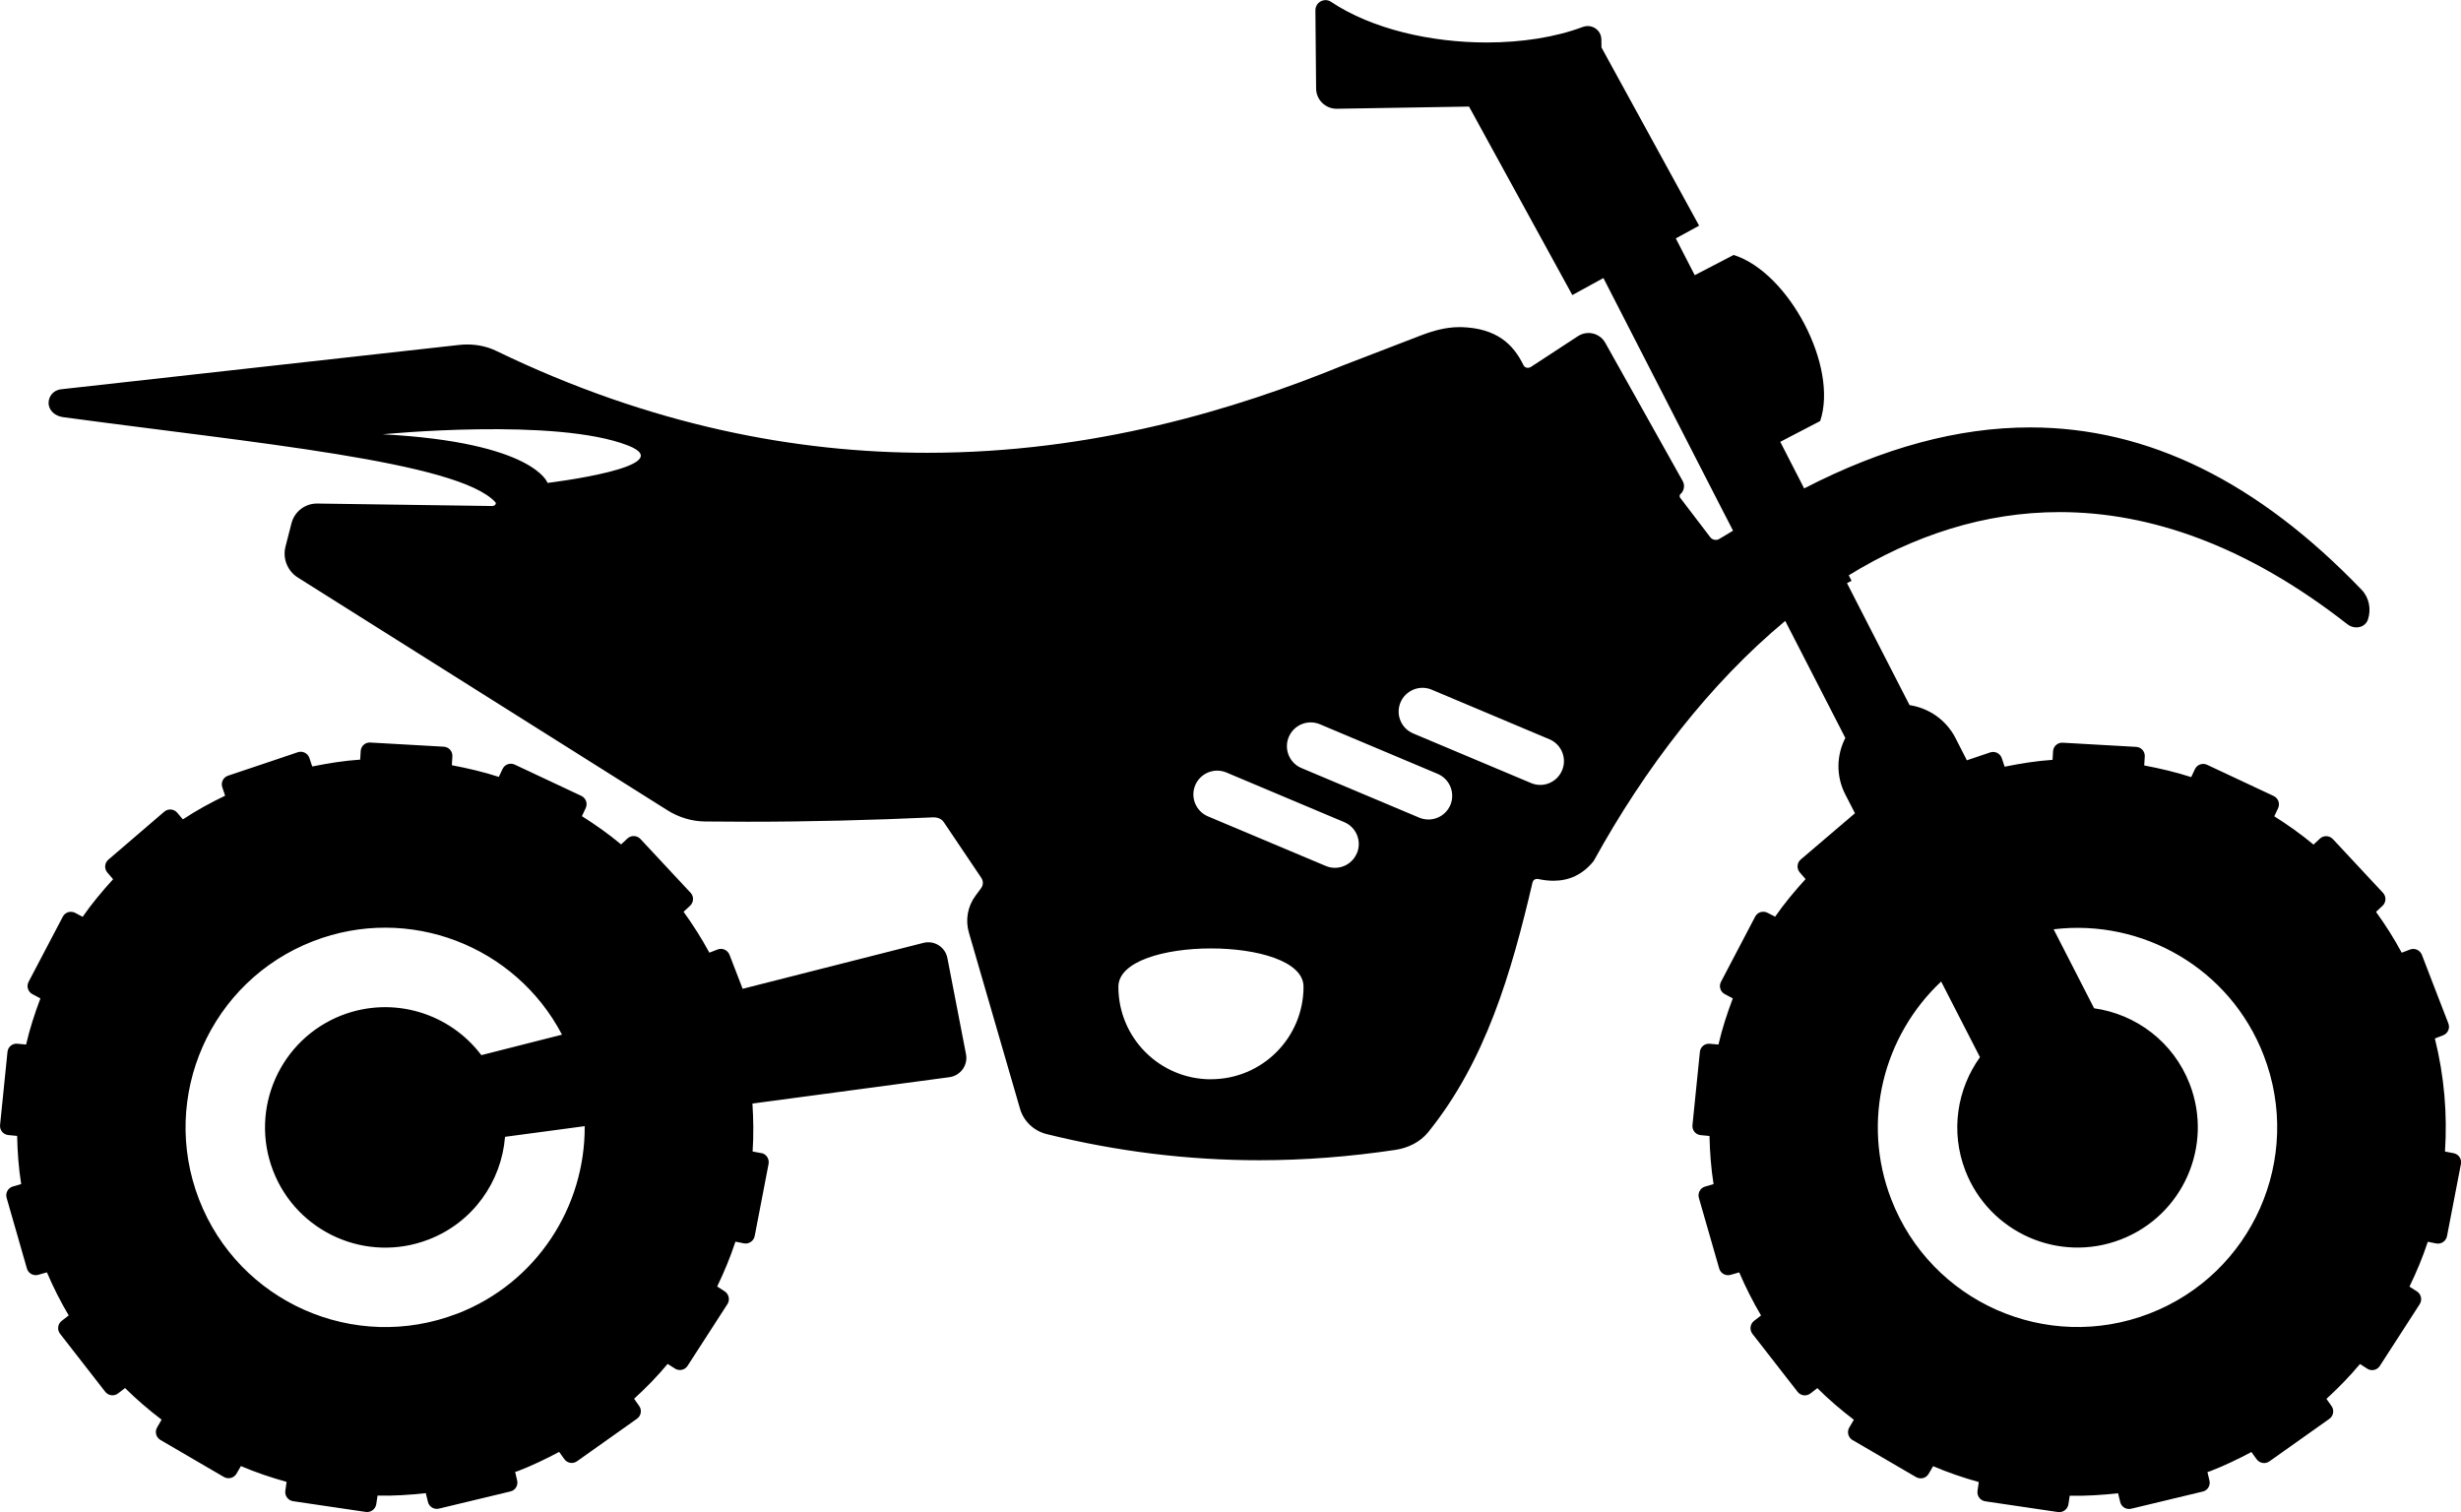 <svg xmlns="http://www.w3.org/2000/svg" width="69.692" height="42.822" viewBox="0 0 69.692 42.822"><pattern x="-12.185" y="62.613" width="69" height="69" patternUnits="userSpaceOnUse" viewBox="2.125 -70.896 69 69" overflow="visible"><path fill="none" d="M71.125-1.896h-69v-69h69z"/><path d="M71.125-1.896h-69v-69h69zM61.772-71.653c.018.072.007.127-.026.19-.053.1-.112.063-.165.128-.05.063-.098.276-.078.362-.17.058-.01.227-.015.35-.002.05-.04.105-.045.16-.01.12.017.267.068.37.097.2.268.414.435.545.19.148.365.572.608.63.177.043.384-.103.543-.142.18-.043.397.01.57-.053.223-.08.128-.337.29-.45.103-.074.286-.01.405-.05.2-.07.34-.264.377-.46.016-.083.01-.146.04-.222.038-.103.11-.16.09-.293-.01-.062-.053-.12-.065-.187-.022-.114.002-.224 0-.337-.003-.2.017-.38-.078-.55-.38-.688-1.236-.93-1.975-.79-.18.035-.288.127-.443.208-.17.088-.14.166-.318.224-.082.026-.217.124-.216.224 0 .115.005.05.012.17-.02.01-.02-.006-.03-.026M54.105-71.653c.018.072.007.127-.026.19-.054.1-.113.063-.166.128-.05.063-.1.276-.08.362-.168.058-.01.227-.014.35-.002.05-.04.105-.045.16-.01.12.017.267.068.37.097.2.268.414.435.545.19.148.365.572.608.63.177.043.384-.103.543-.142.18-.043.396.01.57-.053.222-.08.127-.337.288-.45.104-.074.287-.01.406-.05.2-.07.34-.264.376-.46.016-.083.01-.146.04-.222.038-.103.11-.16.09-.293-.01-.062-.053-.12-.065-.187-.022-.114.002-.224 0-.337-.003-.2.017-.38-.078-.55-.38-.688-1.236-.93-1.975-.79-.18.035-.287.127-.442.208-.17.088-.14.166-.318.224-.08.026-.216.124-.215.224 0 .115.005.05.012.17-.022.01-.022-.006-.03-.026M46.44-71.653c.017.072.006.127-.027.19-.053.1-.112.063-.165.128-.05.063-.1.276-.08.362-.168.058-.01.227-.014.35-.002.05-.04.105-.045.16-.01.12.016.267.067.37.097.2.268.414.435.545.19.148.365.572.608.63.177.043.384-.103.543-.142.18-.043.397.01.57-.053.223-.08.128-.337.29-.45.103-.074.286-.01.405-.05.2-.07.34-.264.376-.46.016-.083.01-.146.04-.222.038-.103.11-.16.09-.293-.01-.062-.053-.12-.065-.187-.023-.114 0-.224 0-.337-.004-.2.016-.38-.08-.55-.38-.688-1.235-.93-1.974-.79-.18.035-.287.127-.442.208-.17.088-.14.166-.318.224-.08.026-.216.124-.215.224.002.115.006.05.013.17-.02.01-.02-.006-.03-.026M38.772-71.653c.018.072.007.127-.026.19-.053.1-.112.063-.165.128-.05.063-.098.276-.078.362-.17.058-.01.227-.015.35-.002.05-.04.105-.045.16-.01.12.017.267.068.37.097.2.268.414.435.545.19.148.365.572.608.63.177.043.384-.103.543-.142.18-.043.397.01.57-.053.223-.08.128-.337.29-.45.103-.074.286-.01.405-.05.2-.07.34-.264.377-.46.016-.083.01-.146.04-.222.038-.103.11-.16.09-.293-.01-.062-.053-.12-.065-.187-.022-.114.002-.224 0-.337-.003-.2.017-.38-.078-.55-.38-.688-1.236-.93-1.975-.79-.18.035-.288.127-.443.208-.17.088-.14.166-.318.224-.082.026-.217.124-.216.224 0 .115.005.05.012.17-.02.01-.02-.006-.03-.026M31.105-71.653c.018.072.007.127-.026.19-.054.1-.113.063-.166.128-.05.063-.1.276-.08.362-.168.058-.01.227-.014.35-.002.05-.04.105-.045.16-.01.12.017.267.068.37.097.2.268.414.435.545.19.148.365.572.608.63.177.043.384-.103.543-.142.18-.043.396.01.57-.053.222-.08.127-.337.288-.45.104-.074.287-.01.406-.05.2-.07.34-.264.376-.46.016-.083.01-.146.04-.222.038-.103.11-.16.09-.293-.01-.062-.053-.12-.065-.187-.022-.114.002-.224 0-.337-.003-.2.017-.38-.078-.55-.38-.688-1.236-.93-1.975-.79-.18.035-.287.127-.442.208-.17.088-.14.166-.318.224-.08.026-.216.124-.215.224 0 .115.005.05.012.17-.022.01-.022-.006-.03-.026M23.44-71.653c.017.072.006.127-.027.19-.053.1-.112.063-.165.128-.05.063-.1.276-.08.362-.168.058-.01.227-.014.35-.002.05-.04.105-.045.16-.01.12.016.267.067.37.097.2.268.414.435.545.19.148.365.572.608.63.177.043.384-.103.543-.142.18-.043.397.01.57-.053.223-.08.128-.337.29-.45.103-.074.286-.01.405-.05.2-.07.34-.264.376-.46.016-.083.01-.146.04-.222.038-.103.11-.16.09-.293-.01-.062-.053-.12-.065-.187-.023-.114 0-.224 0-.337-.004-.2.016-.38-.08-.55-.38-.688-1.235-.93-1.974-.79-.18.035-.287.127-.442.208-.17.088-.14.166-.318.224-.08.026-.216.124-.215.224.002.115.006.05.013.17-.02.01-.02-.006-.03-.026M15.772-71.653c.018.072.007.127-.026.19-.053.1-.112.063-.165.128-.05.063-.098.276-.078.362-.17.058-.01.227-.015.35-.002.05-.04.105-.045.16-.01.12.017.267.068.37.097.2.268.414.435.545.19.148.365.572.608.63.177.043.384-.103.543-.142.18-.043.397.01.57-.053.223-.08.128-.337.29-.45.103-.074.286-.01.405-.05.2-.07.34-.264.377-.46.016-.083.01-.146.04-.222.038-.103.11-.16.09-.293-.01-.062-.053-.12-.065-.187-.022-.114.002-.224 0-.337-.003-.2.017-.38-.078-.55-.38-.688-1.236-.93-1.975-.79-.18.035-.288.127-.443.208-.17.088-.14.166-.318.224-.082.026-.217.124-.216.224 0 .115.005.05.012.17-.02.01-.02-.006-.03-.026M8.105-71.653c.018.072.007.127-.026.19-.054.1-.113.063-.166.128-.05.063-.1.276-.08.362-.168.058-.01.227-.014.35-.002.05-.04.105-.045.16-.01.12.017.267.068.37.097.2.268.414.435.545.19.148.365.572.608.63.177.043.384-.103.543-.142.18-.043.396.01.57-.053.222-.08.127-.337.288-.45.104-.074.287-.01.406-.05.2-.07.34-.264.376-.46.016-.083.01-.146.04-.222.038-.103.11-.16.09-.293-.01-.062-.053-.12-.065-.187-.022-.114.002-.224 0-.337-.003-.2.017-.38-.078-.55-.38-.688-1.236-.93-1.975-.79-.18.035-.287.127-.442.208-.17.088-.14.166-.318.224-.08.026-.216.124-.215.224 0 .115.005.05.012.17-.022.01-.022-.006-.03-.026M.44-71.653c.017.072.007.127-.027.19-.052.1-.113.063-.165.128-.05.063-.1.276-.08.362-.168.058-.01.227-.014.35-.002.05-.04.105-.045.16-.01.12.016.267.067.37.097.2.268.414.435.545.19.148.365.572.608.63.177.043.384-.103.543-.142.18-.043.397.01.57-.053.223-.08.128-.337.29-.45.103-.074.286-.01.405-.05.2-.07.34-.264.376-.46.016-.083.01-.146.04-.222.037-.103.11-.16.09-.293-.01-.062-.052-.12-.065-.187-.022-.114 0-.224 0-.337-.004-.2.016-.38-.08-.55-.38-.688-1.235-.93-1.974-.79-.18.035-.287.127-.442.208-.17.088-.14.166-.318.224-.08.026-.215.124-.215.224.003.115.006.05.013.17-.02.01-.02-.006-.03-.026M69.44-71.653c.017.072.007.127-.027.19-.052.1-.113.063-.165.128-.05.063-.1.276-.08.362-.168.058-.01.227-.014.35-.002.05-.04.105-.045.16-.01.12.016.267.067.37.097.2.268.414.435.545.19.148.365.572.608.63.177.043.384-.103.543-.142.18-.043.397.01.57-.053.223-.08.128-.337.29-.45.103-.074.286-.01.405-.05.2-.07.34-.264.376-.46.016-.083.01-.146.04-.222.037-.103.11-.16.09-.293-.01-.062-.052-.12-.065-.187-.022-.114 0-.224 0-.337-.004-.2.016-.38-.08-.55-.38-.688-1.235-.93-1.974-.79-.18.035-.287.127-.442.208-.17.088-.14.166-.318.224-.08.026-.215.124-.215.224.003.115.006.05.013.17-.02.01-.02-.006-.03-.026M.495-71.653c.018.072.008.127-.026.19-.053.1-.114.063-.166.128-.05.063-.1.276-.08.362-.168.058-.01.227-.014.35-.002.05-.04.105-.045.16-.01.12.017.267.068.37.097.2.268.414.435.545.19.148.365.572.608.63.177.043.384-.103.543-.142.18-.043.396.01.57-.053.222-.08.127-.337.288-.45.104-.074.287-.01.406-.05.2-.07.34-.264.376-.46.016-.083.01-.146.04-.222.037-.103.11-.16.09-.293-.01-.062-.052-.12-.065-.187-.02-.114.002-.224 0-.337-.003-.2.017-.38-.078-.55-.38-.688-1.236-.93-1.975-.79-.18.035-.287.127-.442.208-.17.088-.14.166-.318.224-.08.026-.215.124-.215.224.003.116.006.052.013.17-.02.01-.02-.005-.03-.025M69.44-64c.017.07.006.126-.027.19-.053.1-.112.062-.165.127-.05.063-.1.276-.08.362-.168.057-.01.226-.014.35-.002.05-.04.104-.045.16-.01.12.016.266.067.37.097.198.268.413.435.544.19.148.365.572.608.63.177.043.384-.103.543-.142.18-.043.397.01.57-.053.223-.08.128-.338.29-.45.103-.075.286-.01.405-.052.2-.07.34-.263.376-.46.016-.082.01-.145.04-.22.038-.104.11-.16.09-.294-.01-.062-.053-.12-.065-.187-.023-.114 0-.224 0-.337-.004-.2.016-.38-.08-.55-.38-.688-1.235-.93-1.974-.79-.18.035-.287.127-.442.208-.17.088-.14.166-.318.224-.08.026-.216.124-.215.224.002.115.006.05.013.17-.02.01-.02-.006-.03-.026M61.778-64c.018.07.007.126-.026.19-.053.1-.112.062-.165.127-.05.063-.1.276-.08.362-.168.057-.008.226-.014.35-.002.05-.04.104-.045.16-.01.12.017.266.068.37.097.198.268.413.435.544.19.148.366.572.61.63.176.043.383-.103.542-.142.18-.043.397.01.57-.053.223-.08.128-.338.29-.45.103-.075.286-.01.405-.052.2-.07.34-.263.376-.46.016-.082.01-.145.04-.22.038-.104.11-.16.09-.294-.01-.062-.053-.12-.065-.187-.022-.114.002-.224 0-.337-.003-.2.017-.38-.078-.55-.38-.688-1.236-.93-1.975-.79-.18.035-.287.127-.442.208-.17.088-.14.166-.318.224-.08.026-.216.124-.215.224 0 .115.005.05.012.17-.02.01-.02-.006-.03-.026M54.118-64c.018.07.007.126-.026.19-.053.1-.112.062-.165.127-.05.063-.1.276-.08.362-.168.057-.008.226-.014.35-.002.05-.04.104-.045.16-.01.12.017.266.068.37.097.198.268.413.435.544.19.148.366.572.61.63.176.043.383-.103.542-.142.18-.043.397.01.57-.053.223-.08.128-.338.29-.45.103-.075.286-.01.405-.052.2-.07.34-.263.376-.46.016-.082.01-.145.04-.22.038-.104.11-.16.09-.294-.01-.062-.053-.12-.065-.187-.022-.114.002-.224 0-.337-.003-.2.017-.38-.078-.55-.38-.688-1.236-.93-1.975-.79-.18.035-.287.127-.442.208-.17.088-.14.166-.318.224-.08.026-.216.124-.215.224 0 .115.005.05.012.17-.02.01-.02-.006-.03-.026M46.458-64c.018.07.007.126-.026.19-.053.1-.112.062-.165.127-.05.063-.1.276-.08.362-.168.057-.008.226-.014.35-.002.05-.04.104-.045.16-.01.12.017.266.068.37.097.198.268.413.435.544.19.148.366.572.61.63.176.043.383-.103.542-.142.18-.043.397.01.57-.053.223-.08.128-.338.29-.45.103-.075.286-.01.405-.052.2-.07.34-.263.376-.46.016-.082.01-.145.04-.22.038-.104.11-.16.09-.294-.01-.062-.053-.12-.065-.187-.022-.114.002-.224 0-.337-.003-.2.017-.38-.078-.55-.38-.688-1.236-.93-1.975-.79-.18.035-.287.127-.442.208-.17.088-.14.166-.318.224-.08.026-.216.124-.215.224 0 .115.005.05.012.17-.02.01-.02-.006-.03-.026M38.797-64c.018.07.007.126-.026.19-.052.1-.11.062-.164.127-.05.063-.1.276-.08.362-.168.057-.008.226-.014.35-.002.05-.04.104-.045.16-.01.12.017.266.068.37.097.198.268.413.435.544.19.148.365.572.608.63.177.043.384-.103.543-.142.18-.043.398.01.572-.053.222-.08.127-.338.288-.45.104-.075.287-.01.406-.052.2-.07.34-.263.376-.46.016-.082.01-.145.04-.22.038-.104.11-.16.09-.294-.01-.062-.053-.12-.065-.187-.022-.114.002-.224 0-.337-.003-.2.017-.38-.078-.55-.38-.688-1.237-.93-1.976-.79-.18.035-.287.127-.442.208-.17.088-.14.166-.318.224-.08.026-.216.124-.215.224 0 .115.004.05.01.17-.02.01-.02-.006-.03-.026M31.137-64c.018.07.007.126-.026.19-.052.1-.11.062-.164.127-.05.063-.1.276-.08.362-.168.057-.008.226-.014.35-.002.05-.04.104-.045.16-.01.12.017.266.068.37.097.198.268.413.435.544.19.148.365.572.608.63.177.043.384-.103.543-.142.18-.043.398.01.572-.053.222-.08.127-.338.288-.45.104-.075.287-.01.406-.052.2-.07.34-.263.376-.46.016-.082.01-.145.04-.22.038-.104.11-.16.09-.294-.01-.062-.053-.12-.065-.187-.022-.114.002-.224 0-.337-.003-.2.017-.38-.078-.55-.38-.688-1.237-.93-1.976-.79-.18.035-.287.127-.442.208-.17.088-.14.166-.318.224-.08.026-.216.124-.215.224 0 .115.004.05.01.17-.02.01-.02-.006-.03-.026M23.477-64c.018.07.007.126-.026.19-.052.1-.11.062-.164.127-.05.063-.1.276-.08.362-.168.057-.008.226-.014.35-.002.05-.04.104-.045.16-.01.12.017.266.068.37.097.198.268.413.435.544.19.148.365.572.608.63.177.043.384-.103.543-.142.18-.043.398.01.572-.053.222-.08.127-.338.288-.45.104-.075.287-.01.406-.052.2-.07.34-.263.376-.46.016-.082.01-.145.04-.22.038-.104.11-.16.09-.294-.01-.062-.053-.12-.065-.187-.022-.114.002-.224 0-.337-.003-.2.017-.38-.078-.55-.38-.688-1.237-.93-1.976-.79-.18.035-.287.127-.442.208-.17.088-.14.166-.318.224-.08.026-.216.124-.215.224 0 .115.004.05.01.17-.02.01-.02-.006-.03-.026M15.816-64c.018.07.007.126-.026.19-.053.1-.112.062-.165.127-.05.063-.1.276-.08.362-.168.057-.008.226-.014.35 0 .05-.04.104-.044.16-.01.12.017.266.068.37.097.198.268.413.435.544.19.148.364.572.607.63.177.043.384-.103.543-.142.18-.043.397.01.57-.053.223-.08.128-.338.29-.45.103-.075.286-.01.405-.052.2-.07.34-.263.376-.46.017-.082.01-.145.04-.22.04-.104.11-.16.09-.294-.01-.062-.052-.12-.064-.187-.022-.114.002-.224 0-.337-.003-.2.017-.38-.078-.55-.38-.688-1.236-.93-1.975-.79-.18.035-.287.127-.442.208-.17.088-.138.166-.317.224-.08.026-.216.124-.215.224 0 .115.005.05.012.17-.02.01-.02-.006-.03-.026M8.156-64c.018.07.007.126-.026.19-.053.1-.112.062-.165.127-.05.063-.1.276-.08.362-.168.057-.008.226-.014.35 0 .05-.04.104-.044.16-.01.12.017.266.068.37.097.198.268.413.435.544.19.148.364.572.607.63.177.043.384-.103.543-.142.18-.043.397.01.57-.053.223-.08.128-.338.29-.45.103-.075.286-.01.405-.052.2-.07.34-.263.376-.46.017-.082.01-.145.04-.22.04-.104.11-.16.09-.294-.01-.062-.052-.12-.064-.187-.022-.114.002-.224 0-.337-.003-.2.017-.38-.078-.55-.38-.688-1.236-.93-1.975-.79-.18.035-.287.127-.442.208-.17.088-.138.166-.317.224-.08.026-.216.124-.215.224 0 .115.005.05.012.17-.02.01-.02-.006-.03-.026M.495-64c.018.07.007.126-.026.19-.054.1-.113.062-.166.127-.05.063-.1.276-.08.362-.168.057-.01.226-.014.35-.002.05-.04.104-.045.16-.01.12.017.266.068.37.097.198.268.413.435.544.19.148.365.572.608.63.177.043.384-.103.543-.142.18-.042.397.01.57-.052.223-.08.128-.337.29-.45.103-.074.286-.01.405-.05.2-.07.34-.264.376-.46.017-.083.01-.146.04-.222.04-.103.11-.16.09-.293-.01-.062-.052-.12-.064-.187-.022-.114.002-.224 0-.337-.003-.2.017-.378-.078-.55-.38-.687-1.236-.928-1.975-.788-.18.034-.287.126-.442.207-.17.087-.138.165-.317.223-.08.026-.216.124-.215.224 0 .115.005.05.012.17-.02.01-.02-.006-.03-.026M69.44-56.348c.017.072.006.127-.027.19-.053.1-.112.063-.165.128-.05.063-.1.276-.08.362-.168.058-.01.227-.014.35-.002.05-.04.105-.045.16-.01.12.016.267.067.37.097.2.268.414.435.545.19.148.365.572.608.63.177.043.384-.103.543-.142.18-.043.397.01.57-.053.223-.08.128-.337.29-.45.103-.074.286-.01.405-.05.2-.07.34-.264.376-.46.016-.083.01-.146.04-.222.038-.103.11-.16.09-.293-.01-.062-.053-.12-.065-.187-.023-.114 0-.224 0-.337-.004-.2.016-.38-.08-.55-.38-.688-1.235-.93-1.974-.79-.18.035-.287.127-.442.208-.17.09-.14.167-.318.225-.08.026-.216.124-.215.224.002.114.006.05.013.168-.02.01-.02-.005-.03-.025M61.778-56.348c.018.072.007.127-.026.19-.053.1-.112.063-.165.128-.05.063-.1.276-.08.362-.168.058-.008.227-.014.35-.002.05-.04.105-.045.16-.01.12.017.267.068.37.097.2.268.414.435.545.19.148.366.572.61.63.176.043.383-.103.542-.142.18-.043.397.01.57-.053.223-.08.128-.337.29-.45.103-.074.286-.01.405-.05.2-.07.34-.264.376-.46.016-.083.01-.146.04-.222.038-.103.11-.16.09-.293-.01-.062-.053-.12-.065-.187-.022-.114.002-.224 0-.337-.003-.2.017-.38-.078-.55-.38-.688-1.236-.93-1.975-.79-.18.035-.287.127-.442.208-.17.09-.14.167-.318.225-.08.026-.216.124-.215.224 0 .114.005.05.012.168-.02.01-.02-.005-.03-.025M54.118-56.348c.018.072.007.127-.026.19-.053.1-.112.063-.165.128-.05.063-.1.276-.08.362-.168.058-.008.227-.014.35-.002.05-.04.105-.045.16-.01.12.017.267.068.37.097.2.268.414.435.545.19.148.366.572.61.63.176.043.383-.103.542-.142.18-.043.397.01.57-.053.223-.08.128-.337.29-.45.103-.074.286-.01.405-.05.2-.07.34-.264.376-.46.016-.083.01-.146.04-.222.038-.103.11-.16.09-.293-.01-.062-.053-.12-.065-.187-.022-.114.002-.224 0-.337-.003-.2.017-.38-.078-.55-.38-.688-1.236-.93-1.975-.79-.18.035-.287.127-.442.208-.17.09-.14.167-.318.225-.08.026-.216.124-.215.224 0 .114.005.05.012.168-.02.01-.02-.005-.03-.025M46.458-56.348c.018.072.007.127-.026.19-.053.1-.112.063-.165.128-.05.063-.1.276-.08.362-.168.058-.008.227-.014.35-.002.05-.04.105-.045.16-.01.12.017.267.068.37.097.2.268.414.435.545.19.148.366.572.61.63.176.043.383-.103.542-.142.18-.043.397.01.57-.053.223-.08.128-.337.29-.45.103-.074.286-.01.405-.05.2-.07.34-.264.376-.46.016-.083.01-.146.04-.222.038-.103.11-.16.09-.293-.01-.062-.053-.12-.065-.187-.022-.114.002-.224 0-.337-.003-.2.017-.38-.078-.55-.38-.688-1.236-.93-1.975-.79-.18.035-.287.127-.442.208-.17.09-.14.167-.318.225-.08.026-.216.124-.215.224 0 .114.005.05.012.168-.02.01-.02-.005-.03-.025M38.797-56.348c.018.072.007.127-.026.19-.052.1-.11.063-.164.128-.05.063-.1.276-.08.362-.168.058-.008.227-.014.35-.002.05-.04.105-.045.16-.01.12.017.267.068.37.097.2.268.414.435.545.19.148.365.572.608.63.177.043.384-.103.543-.142.18-.043.398.01.572-.053.222-.08.127-.337.288-.45.104-.074.287-.01.406-.05.2-.07.34-.264.376-.46.016-.083.01-.146.04-.222.038-.103.11-.16.09-.293-.01-.062-.053-.12-.065-.187-.022-.114.002-.224 0-.337-.003-.2.017-.38-.078-.55-.38-.688-1.237-.93-1.976-.79-.18.035-.287.127-.442.208-.17.09-.14.167-.318.225-.08.026-.216.124-.215.224 0 .114.004.05.01.168-.02.01-.02-.005-.03-.025M31.137-56.348c.018.072.007.127-.026.19-.052.1-.11.063-.164.128-.05.063-.1.276-.08.362-.168.058-.008.227-.014.35-.002.05-.04.105-.045.16-.01.12.017.267.068.37.097.2.268.414.435.545.19.148.365.572.608.63.177.043.384-.103.543-.142.18-.043.398.01.572-.053.222-.08.127-.337.288-.45.104-.074.287-.01.406-.05.2-.07.34-.264.376-.46.016-.083.01-.146.04-.222.038-.103.11-.16.09-.293-.01-.062-.053-.12-.065-.187-.022-.114.002-.224 0-.337-.003-.2.017-.38-.078-.55-.38-.688-1.237-.93-1.976-.79-.18.035-.287.127-.442.208-.17.09-.14.167-.318.225-.08.026-.216.124-.215.224 0 .114.004.05.01.168-.02.01-.02-.005-.03-.025M23.477-56.348c.018.072.007.127-.026.19-.052.1-.11.063-.164.128-.05.063-.1.276-.08.362-.168.058-.008.227-.014.35-.002.05-.04.105-.045.16-.01.12.017.267.068.37.097.2.268.414.435.545.19.148.365.572.608.63.177.043.384-.103.543-.142.18-.043.398.01.572-.053.222-.08.127-.337.288-.45.104-.074.287-.01.406-.05.2-.07.34-.264.376-.46.016-.083.01-.146.04-.222.038-.103.11-.16.09-.293-.01-.062-.053-.12-.065-.187-.022-.114.002-.224 0-.337-.003-.2.017-.38-.078-.55-.38-.688-1.237-.93-1.976-.79-.18.035-.287.127-.442.208-.17.09-.14.167-.318.225-.08.026-.216.124-.215.224 0 .114.004.05.01.168-.02.01-.02-.005-.03-.025M15.816-56.348c.018.072.007.127-.026.19-.053.1-.112.063-.165.128-.05.063-.1.276-.08.362-.168.058-.008.227-.014.35 0 .05-.04.105-.044.16-.01.12.017.267.068.37.097.2.268.414.435.545.19.148.364.572.607.63.177.043.384-.103.543-.142.18-.043.397.01.57-.053.223-.08.128-.337.29-.45.103-.074.286-.01.405-.05.2-.07.34-.264.376-.46.017-.083.01-.146.04-.222.04-.103.11-.16.09-.293-.01-.062-.052-.12-.064-.187-.022-.114.002-.224 0-.337-.003-.2.017-.38-.078-.55-.38-.688-1.236-.93-1.975-.79-.18.035-.287.127-.442.208-.17.09-.138.167-.317.225-.08.026-.216.124-.215.224 0 .114.005.05.012.168-.02.01-.02-.005-.03-.025M8.156-56.348c.018.072.007.127-.026.19-.053.1-.112.063-.165.128-.05.063-.1.276-.08.362-.168.058-.008.227-.014.35 0 .05-.04.105-.044.16-.01.12.017.267.068.37.097.2.268.414.435.545.19.148.364.572.607.63.177.043.384-.103.543-.142.18-.043.397.01.57-.053.223-.08.128-.337.29-.45.103-.074.286-.01.405-.05.2-.07.34-.264.376-.46.017-.083.01-.146.04-.222.04-.103.11-.16.09-.293-.01-.062-.052-.12-.064-.187-.022-.114.002-.224 0-.337-.003-.2.017-.38-.078-.55-.38-.688-1.236-.93-1.975-.79-.18.035-.287.127-.442.208-.17.09-.138.167-.317.225-.08.026-.216.124-.215.224 0 .114.005.05.012.168-.02.01-.02-.005-.03-.025M.495-56.348c.018.072.007.127-.026.19-.054.1-.113.063-.166.128-.05.063-.1.276-.08.362-.168.058-.01.227-.014.35-.002.05-.04.105-.045.16-.01.12.017.267.068.37.097.2.268.414.435.545.19.148.365.572.608.63.177.043.384-.103.543-.142.18-.043.396.01.57-.053.222-.08.127-.337.288-.45.104-.074.287-.01.406-.05.2-.07.34-.264.376-.46.016-.083.01-.146.04-.222.038-.103.11-.16.09-.293-.01-.062-.053-.12-.065-.187-.022-.114.002-.224 0-.337-.003-.2.017-.38-.078-.55-.38-.688-1.236-.93-1.975-.79-.18.035-.287.127-.442.208-.17.09-.14.167-.318.225-.08.026-.216.124-.215.224.003.116.006.052.013.17-.02.01-.02-.005-.03-.025M69.44-48.695c.017.072.006.127-.027.19-.053.1-.112.063-.165.128-.05.063-.1.276-.08.362-.168.058-.01.227-.014.35-.002.05-.04.105-.045.16-.01.12.016.267.067.37.097.2.268.414.435.545.19.148.365.572.608.63.177.043.384-.103.543-.142.18-.043.397.01.57-.053.223-.08.128-.337.29-.45.103-.074.286-.01.405-.05.2-.07.34-.264.376-.46.016-.083.01-.146.04-.222.038-.103.11-.16.09-.293-.01-.062-.053-.12-.065-.187-.023-.114 0-.224 0-.337-.004-.2.016-.38-.08-.55-.38-.688-1.235-.93-1.974-.79-.18.035-.287.127-.442.208-.17.088-.14.166-.318.224-.08.026-.216.124-.215.224.002.115.006.05.013.17-.02.01-.02-.006-.03-.026M61.778-48.695c.018.072.007.127-.026.19-.053.1-.112.063-.165.128-.05.063-.1.276-.08.362-.168.058-.008.227-.014.35-.002.05-.04.105-.045.16-.01.12.017.267.068.37.097.2.268.414.435.545.19.148.366.572.61.63.176.043.383-.103.542-.142.18-.043.397.01.57-.053.223-.08.128-.337.29-.45.103-.074.286-.01.405-.05.2-.07.34-.264.376-.46.016-.083.01-.146.04-.222.038-.103.11-.16.09-.293-.01-.062-.053-.12-.065-.187-.022-.114.002-.224 0-.337-.003-.2.017-.38-.078-.55-.38-.688-1.236-.93-1.975-.79-.18.035-.287.127-.442.208-.17.088-.14.166-.318.224-.08.026-.216.124-.215.224 0 .115.005.05.012.17-.02.01-.02-.006-.03-.026M54.118-48.695c.018.072.007.127-.026.19-.053.1-.112.063-.165.128-.05.063-.1.276-.08.362-.168.058-.008.227-.014.35-.002.05-.04.105-.045.16-.01.12.017.267.068.37.097.2.268.414.435.545.19.148.366.572.61.63.176.043.383-.103.542-.142.18-.043.397.01.57-.053.223-.08.128-.337.29-.45.103-.074.286-.01.405-.05.2-.07.34-.264.376-.46.016-.083.01-.146.04-.222.038-.103.11-.16.09-.293-.01-.062-.053-.12-.065-.187-.022-.114.002-.224 0-.337-.003-.2.017-.38-.078-.55-.38-.688-1.236-.93-1.975-.79-.18.035-.287.127-.442.208-.17.088-.14.166-.318.224-.08.026-.216.124-.215.224 0 .115.005.05.012.17-.02.01-.02-.006-.03-.026M46.458-48.695c.018.072.007.127-.026.19-.053.1-.112.063-.165.128-.05.063-.1.276-.08.362-.168.058-.008.227-.014.35-.002.05-.04.105-.045.16-.01.12.017.267.068.37.097.2.268.414.435.545.19.148.366.572.61.63.176.043.383-.103.542-.142.18-.043.397.01.57-.053.223-.08.128-.337.29-.45.103-.074.286-.01.405-.05.2-.07.34-.264.376-.46.016-.083.01-.146.04-.222.038-.103.11-.16.09-.293-.01-.062-.053-.12-.065-.187-.022-.114.002-.224 0-.337-.003-.2.017-.38-.078-.55-.38-.688-1.236-.93-1.975-.79-.18.035-.287.127-.442.208-.17.088-.14.166-.318.224-.08.026-.216.124-.215.224 0 .115.005.05.012.17-.02.01-.02-.006-.03-.026M38.797-48.695c.018.072.007.127-.026.19-.052.1-.11.063-.164.128-.05.063-.1.276-.08.362-.168.058-.008.227-.014.35-.002.05-.04.105-.045.16-.01.12.017.267.068.37.097.2.268.414.435.545.19.148.365.572.608.63.177.043.384-.103.543-.142.18-.043.398.01.572-.053.222-.08.127-.337.288-.45.104-.074.287-.01.406-.05.2-.07.34-.264.376-.46.016-.083.01-.146.04-.222.038-.103.11-.16.09-.293-.01-.062-.053-.12-.065-.187-.022-.114.002-.224 0-.337-.003-.2.017-.38-.078-.55-.38-.688-1.237-.93-1.976-.79-.18.035-.287.127-.442.208-.17.088-.14.166-.318.224-.08.026-.216.124-.215.224 0 .115.004.05.01.17-.02.01-.02-.006-.03-.026M31.137-48.695c.018.072.007.127-.026.19-.052.1-.11.063-.164.128-.05.063-.1.276-.08.362-.168.058-.008.227-.014.35-.002.05-.04.105-.045.16-.01.12.017.267.068.37.097.2.268.414.435.545.19.148.365.572.608.63.177.043.384-.103.543-.142.18-.043.398.01.572-.053.222-.08.127-.337.288-.45.104-.074.287-.01.406-.05.2-.07.34-.264.376-.46.016-.083.01-.146.04-.222.038-.103.11-.16.09-.293-.01-.062-.053-.12-.065-.187-.022-.114.002-.224 0-.337-.003-.2.017-.38-.078-.55-.38-.688-1.237-.93-1.976-.79-.18.035-.287.127-.442.208-.17.088-.14.166-.318.224-.08.026-.216.124-.215.224 0 .115.004.05.01.17-.02.01-.02-.006-.03-.026M23.477-48.695c.018.072.007.127-.026.19-.052.1-.11.063-.164.128-.05.063-.1.276-.08.362-.168.058-.008.227-.014.35-.002.05-.04.105-.045.16-.01.12.017.267.068.37.097.2.268.414.435.545.19.148.365.572.608.63.177.043.384-.103.543-.142.18-.043.398.01.572-.053.222-.08.127-.337.288-.45.104-.074.287-.01.406-.05.2-.07.34-.264.376-.46.016-.083.01-.146.04-.222.038-.103.11-.16.09-.293-.01-.062-.053-.12-.065-.187-.022-.114.002-.224 0-.337-.003-.2.017-.38-.078-.55-.38-.688-1.237-.93-1.976-.79-.18.035-.287.127-.442.208-.17.088-.14.166-.318.224-.08.026-.216.124-.215.224 0 .115.004.05.01.17-.02.01-.02-.006-.03-.026M15.816-48.695c.018.072.007.127-.026.19-.053.1-.112.063-.165.128-.05.063-.1.276-.08.362-.168.058-.008.227-.014.35 0 .05-.04.105-.044.16-.01.12.017.267.068.37.097.2.268.414.435.545.19.148.364.572.607.63.177.043.384-.103.543-.142.18-.043.397.01.57-.053.223-.08.128-.337.29-.45.103-.074.286-.01.405-.05.2-.07.34-.264.376-.46.017-.083.01-.146.04-.222.04-.103.11-.16.09-.293-.01-.062-.052-.12-.064-.187-.022-.114.002-.224 0-.337-.003-.2.017-.38-.078-.55-.38-.688-1.236-.93-1.975-.79-.18.035-.287.127-.442.208-.17.088-.138.166-.317.224-.08.026-.216.124-.215.224 0 .115.005.05.012.17-.02.01-.02-.006-.03-.026M8.156-48.695c.018.072.007.127-.026.19-.053.1-.112.063-.165.128-.05.063-.1.276-.08.362-.168.058-.008.227-.014.35 0 .05-.04.105-.044.16-.01.12.017.267.068.37.097.2.268.414.435.545.19.148.364.572.607.63.177.043.384-.103.543-.142.18-.043.397.01.57-.053.223-.08.128-.337.29-.45.103-.074.286-.01.405-.05.2-.07.34-.264.376-.46.017-.083.01-.146.04-.222.04-.103.11-.16.09-.293-.01-.062-.052-.12-.064-.187-.022-.114.002-.224 0-.337-.003-.2.017-.38-.078-.55-.38-.688-1.236-.93-1.975-.79-.18.035-.287.127-.442.208-.17.088-.138.166-.317.224-.08.026-.216.124-.215.224 0 .115.005.05.012.17-.02.01-.02-.006-.03-.026M.495-48.695c.018.072.007.127-.026.19-.054.1-.113.063-.166.128-.05.063-.1.276-.08.362-.168.058-.01.227-.014.35-.002.05-.04.105-.045.16-.01.12.017.267.068.37.097.2.268.414.435.545.19.148.365.572.608.63.177.043.384-.103.543-.142.18-.043.396.01.57-.053.222-.08.127-.337.288-.45.104-.074.287-.01.406-.05.2-.07.34-.264.376-.46.016-.083.01-.146.04-.222.038-.103.11-.16.09-.293-.01-.062-.053-.12-.065-.187-.022-.114.002-.224 0-.337-.003-.2.017-.38-.078-.55-.38-.688-1.236-.93-1.975-.79-.18.035-.287.127-.442.208-.17.088-.14.166-.318.224-.08.026-.216.124-.215.224 0 .115.005.05.012.17-.022.01-.022-.006-.03-.026M69.44-41.042c.017.072.006.127-.027.19-.053.1-.112.063-.165.128-.05.063-.1.276-.08.362-.168.058-.01.227-.014.35-.002.05-.04.105-.045.16-.01.12.016.267.067.37.097.2.268.414.435.545.19.148.365.572.608.63.177.043.384-.103.543-.142.18-.042.397.01.57-.052.223-.08.128-.337.29-.45.103-.074.286-.01.405-.05.2-.07.34-.264.376-.46.016-.083.01-.146.04-.222.038-.103.11-.16.09-.293-.01-.062-.053-.12-.065-.187-.023-.114 0-.224 0-.337-.004-.2.016-.38-.08-.55-.38-.69-1.235-.93-1.974-.79-.18.034-.287.126-.442.207-.17.088-.14.166-.318.224-.08.027-.216.125-.215.225.002.115.006.05.013.17-.02.01-.02-.006-.03-.026M61.778-41.042c.018.072.007.127-.026.19-.053.1-.112.063-.165.128-.05.063-.1.276-.08.362-.168.058-.008.227-.014.35-.002.05-.04.105-.045.16-.01.12.017.267.068.37.097.2.268.414.435.545.19.148.366.572.61.63.176.043.383-.103.542-.142.18-.042.397.01.57-.052.223-.08.128-.337.29-.45.103-.074.286-.01.405-.05.2-.07.34-.264.376-.46.016-.083.01-.146.04-.222.038-.103.11-.16.09-.293-.01-.062-.053-.12-.065-.187-.022-.114.002-.224 0-.337-.003-.2.017-.38-.078-.55-.38-.69-1.236-.93-1.975-.79-.18.034-.287.126-.442.207-.17.088-.14.166-.318.224-.08.027-.216.125-.215.225 0 .115.005.05.012.17-.02.01-.02-.006-.03-.026M54.118-41.042c.018.072.007.127-.026.19-.053.1-.112.063-.165.128-.05.063-.1.276-.08.362-.168.058-.008.227-.014.35-.002.05-.04.105-.045.16-.01.12.017.267.068.37.097.2.268.414.435.545.19.148.366.572.61.63.176.043.383-.103.542-.142.18-.042.397.01.57-.052.223-.08.128-.337.29-.45.103-.074.286-.01.405-.05.2-.07.34-.264.376-.46.016-.083.01-.146.04-.222.038-.103.11-.16.09-.293-.01-.062-.053-.12-.065-.187-.022-.114.002-.224 0-.337-.003-.2.017-.38-.078-.55-.38-.69-1.236-.93-1.975-.79-.18.034-.287.126-.442.207-.17.088-.14.166-.318.224-.08.027-.216.125-.215.225 0 .115.005.05.012.17-.02.01-.02-.006-.03-.026M46.458-41.042c.018.072.007.127-.026.19-.053.1-.112.063-.165.128-.05.063-.1.276-.08.362-.168.058-.008.227-.014.35-.002.05-.04.105-.045.16-.01.12.017.267.068.37.097.2.268.414.435.545.19.148.366.572.61.63.176.043.383-.103.542-.142.18-.042.397.01.57-.052.223-.08.128-.337.29-.45.103-.074.286-.01.405-.05.2-.07.34-.264.376-.46.016-.083.01-.146.04-.222.038-.103.11-.16.09-.293-.01-.062-.053-.12-.065-.187-.022-.114.002-.224 0-.337-.003-.2.017-.38-.078-.55-.38-.69-1.236-.93-1.975-.79-.18.034-.287.126-.442.207-.17.088-.14.166-.318.224-.08.027-.216.125-.215.225 0 .115.005.05.012.17-.02.01-.02-.006-.03-.026M38.797-41.042c.018.072.007.127-.026.19-.052.1-.11.063-.164.128-.05.063-.1.276-.08.362-.168.058-.008.227-.014.35-.002.05-.04.105-.045.16-.01.12.017.267.068.37.097.2.268.414.435.545.19.148.365.572.608.63.177.043.384-.103.543-.142.18-.042.398.01.572-.052.222-.08.127-.337.288-.45.104-.074.287-.01.406-.05.2-.07.34-.264.376-.46.016-.083.01-.146.04-.222.038-.103.11-.16.09-.293-.01-.062-.053-.12-.065-.187-.022-.114.002-.224 0-.337-.003-.2.017-.38-.078-.55-.38-.69-1.237-.93-1.976-.79-.18.034-.287.126-.442.207-.17.088-.14.166-.318.224-.08.027-.216.125-.215.225 0 .115.004.05.01.17-.02.01-.02-.006-.03-.026M31.137-41.042c.018.072.007.127-.026.19-.052.1-.11.063-.164.128-.05.063-.1.276-.08.362-.168.058-.008.227-.014.35-.002.05-.04.105-.045.16-.01.12.017.267.068.37.097.2.268.414.435.545.19.148.365.572.608.63.177.043.384-.103.543-.142.18-.042.398.01.572-.052.222-.08.127-.337.288-.45.104-.074.287-.01.406-.05.2-.07.34-.264.376-.46.016-.083.01-.146.04-.222.038-.103.11-.16.09-.293-.01-.062-.053-.12-.065-.187-.022-.114.002-.224 0-.337-.003-.2.017-.38-.078-.55-.38-.69-1.237-.93-1.976-.79-.18.034-.287.126-.442.207-.17.088-.14.166-.318.224-.08.027-.216.125-.215.225 0 .115.004.05.01.17-.02.01-.02-.006-.03-.026M23.477-41.042c.018.072.007.127-.026.19-.052.1-.11.063-.164.128-.05.063-.1.276-.08.362-.168.058-.008.227-.014.35-.002.05-.04.105-.045.16-.01.12.017.267.068.37.097.2.268.414.435.545.19.148.365.572.608.63.177.043.384-.103.543-.142.18-.042.398.01.572-.052.222-.08.127-.337.288-.45.104-.074.287-.01.406-.05.2-.07.34-.264.376-.46.016-.083.01-.146.04-.222.038-.103.11-.16.09-.293-.01-.062-.053-.12-.065-.187-.022-.114.002-.224 0-.337-.003-.2.017-.38-.078-.55-.38-.69-1.237-.93-1.976-.79-.18.034-.287.126-.442.207-.17.088-.14.166-.318.224-.08.027-.216.125-.215.225 0 .115.004.05.01.17-.02.01-.02-.006-.03-.026M15.816-41.042c.018.072.007.127-.026.19-.053.1-.112.063-.165.128-.05.063-.1.276-.08.362-.168.058-.008.227-.014.35 0 .05-.04.105-.044.16-.01.12.017.267.068.37.097.2.268.414.435.545.19.148.364.572.607.63.177.043.384-.103.543-.142.18-.042.397.01.57-.052.223-.08.128-.337.29-.45.103-.074.286-.01.405-.05.2-.07.34-.264.376-.46.017-.083.01-.146.04-.222.04-.103.11-.16.09-.293-.01-.062-.052-.12-.064-.187-.022-.114.002-.224 0-.337-.003-.2.017-.38-.078-.55-.38-.69-1.236-.93-1.975-.79-.18.034-.287.126-.442.207-.17.088-.138.166-.317.224-.08.027-.216.125-.215.225 0 .115.005.05.012.17-.02.01-.02-.006-.03-.026M8.156-41.042c.018.072.007.127-.026.19-.053.1-.112.063-.165.128-.05.063-.1.276-.08.362-.168.058-.008.227-.014.35 0 .05-.04.105-.044.16-.01.12.017.267.068.37.097.2.268.414.435.545.19.148.364.572.607.63.177.043.384-.103.543-.142.18-.042.397.01.57-.052.223-.08.128-.337.29-.45.103-.074.286-.01.405-.05.2-.07.34-.264.376-.46.017-.083.01-.146.04-.222.04-.103.11-.16.09-.293-.01-.062-.052-.12-.064-.187-.022-.114.002-.224 0-.337-.003-.2.017-.38-.078-.55-.38-.69-1.236-.93-1.975-.79-.18.034-.287.126-.442.207-.17.088-.138.166-.317.224-.08.027-.216.125-.215.225 0 .115.005.05.012.17-.02.01-.02-.005-.03-.025M.495-41.042c.018.072.007.127-.026.19-.054.1-.113.063-.166.128-.05.063-.1.276-.08.362-.168.058-.01.227-.014.35-.002.05-.04.105-.045.16-.01.12.017.267.068.37.097.2.268.414.435.545.19.148.365.572.608.63.177.043.384-.103.543-.142.18-.042.396.01.57-.052.222-.08.127-.337.288-.45.104-.074.287-.01.406-.05.2-.07.34-.264.376-.46.016-.083.01-.146.04-.222.038-.103.11-.16.09-.293-.01-.062-.053-.12-.065-.187-.022-.114.002-.224 0-.337-.003-.2.017-.38-.078-.55-.38-.69-1.236-.93-1.975-.79-.18.034-.287.126-.442.207-.17.088-.14.166-.318.224-.08.027-.216.125-.215.225 0 .115.005.05.012.17-.022.01-.022-.006-.03-.026M69.44-33.39c.017.072.006.127-.027.19-.053.1-.112.063-.165.128-.05.063-.1.276-.08.362-.168.058-.01.227-.014.35-.002.05-.04.105-.045.16-.01.12.016.267.067.37.097.2.268.414.435.545.19.148.365.572.608.63.177.043.384-.103.543-.142.18-.043.397.01.57-.053.223-.08.128-.337.29-.45.103-.074.286-.01.405-.05.2-.07.34-.264.376-.46.016-.083.01-.146.04-.222.038-.103.11-.16.09-.293-.01-.062-.053-.12-.065-.187-.023-.114 0-.224 0-.337-.004-.2.016-.378-.08-.55-.38-.687-1.235-.928-1.974-.788-.18.034-.287.126-.442.207-.17.087-.14.165-.318.223-.08.026-.216.124-.215.224.002.115.006.05.013.17-.02.01-.02-.006-.03-.026M61.778-33.39c.018.072.007.127-.026.19-.053.1-.112.063-.165.128-.05.063-.1.276-.08.362-.168.058-.008.227-.014.35-.002.05-.04.105-.045.16-.01.12.017.267.068.37.097.2.268.414.435.545.19.148.366.572.61.63.176.043.383-.103.542-.142.18-.043.397.01.57-.053.223-.08.128-.337.29-.45.103-.074.286-.01.405-.05.2-.07.34-.264.376-.46.016-.083.01-.146.04-.222.038-.103.11-.16.09-.293-.01-.062-.053-.12-.065-.187-.022-.114.002-.224 0-.337-.003-.2.017-.378-.078-.55-.38-.687-1.236-.928-1.975-.788-.18.034-.287.126-.442.207-.17.087-.14.165-.318.223-.08.026-.216.124-.215.224 0 .115.005.05.012.17-.02.01-.02-.006-.03-.026M54.118-33.39c.018.072.007.127-.026.19-.053.1-.112.063-.165.128-.05.063-.1.276-.08.362-.168.058-.008.227-.014.35-.002.05-.04.105-.045.16-.01.12.017.267.068.37.097.2.268.414.435.545.19.148.366.572.61.63.176.043.383-.103.542-.142.18-.043.397.01.57-.053.223-.08.128-.337.29-.45.103-.074.286-.01.405-.05.2-.07.34-.264.376-.46.016-.083.01-.146.04-.222.038-.103.11-.16.09-.293-.01-.062-.053-.12-.065-.187-.022-.114.002-.224 0-.337-.003-.2.017-.378-.078-.55-.38-.687-1.236-.928-1.975-.788-.18.034-.287.126-.442.207-.17.087-.14.165-.318.223-.08.026-.216.124-.215.224 0 .115.005.05.012.17-.02.01-.02-.006-.03-.026M46.458-33.39c.018.072.007.127-.026.19-.053.1-.112.063-.165.128-.05.063-.1.276-.08.362-.168.058-.008.227-.014.35-.002.05-.04.105-.045.16-.01.12.017.267.068.37.097.2.268.414.435.545.19.148.366.572.61.63.176.043.383-.103.542-.142.18-.043.397.01.57-.053.223-.08.128-.337.29-.45.103-.074.286-.01.405-.05.2-.07.34-.264.376-.46.016-.083.01-.146.04-.222.038-.103.11-.16.09-.293-.01-.062-.053-.12-.065-.187-.022-.114.002-.224 0-.337-.003-.2.017-.378-.078-.55-.38-.687-1.236-.928-1.975-.788-.18.034-.287.126-.442.207-.17.087-.14.165-.318.223-.08.026-.216.124-.215.224 0 .115.005.05.012.17-.02.01-.02-.006-.03-.026M38.797-33.39c.018.072.007.127-.026.19-.052.1-.11.063-.164.128-.05.063-.1.276-.08.362-.168.058-.008.227-.014.35-.002.05-.04.105-.045.16-.01.12.017.267.068.37.097.2.268.414.435.545.19.148.365.572.608.63.177.043.384-.103.543-.142.18-.043.398.01.572-.053.222-.08.127-.337.288-.45.104-.074.287-.01.406-.05.2-.07.34-.264.376-.46.016-.083.01-.146.04-.222.038-.103.11-.16.09-.293-.01-.062-.053-.12-.065-.187-.022-.114.002-.224 0-.337-.003-.2.017-.378-.078-.55-.38-.687-1.237-.928-1.976-.788-.18.034-.287.126-.442.207-.17.087-.14.165-.318.223-.08.026-.216.124-.215.224 0 .115.004.05.01.17-.02.01-.02-.006-.03-.026M31.137-33.39c.018.072.007.127-.026.19-.052.1-.11.063-.164.128-.05.063-.1.276-.08.362-.168.058-.008.227-.014.35-.002.05-.04.105-.045.16-.01.12.017.267.068.37.097.2.268.414.435.545.19.148.365.572.608.63.177.043.384-.103.543-.142.18-.043.398.01.572-.053.222-.08.127-.337.288-.45.104-.074.287-.01.406-.05.2-.07.34-.264.376-.46.016-.083.01-.146.04-.222.038-.103.11-.16.09-.293-.01-.062-.053-.12-.065-.187-.022-.114.002-.224 0-.337-.003-.2.017-.378-.078-.55-.38-.687-1.237-.928-1.976-.788-.18.034-.287.126-.442.207-.17.087-.14.165-.318.223-.08.026-.216.124-.215.224 0 .115.004.05.01.17-.02.01-.02-.006-.03-.026M23.477-33.39c.018.072.007.127-.026.19-.052.1-.11.063-.164.128-.05.063-.1.276-.08.362-.168.058-.008.227-.014.35-.002.05-.04.105-.045.16-.01.12.017.267.068.37.097.2.268.414.435.545.19.148.365.572.608.63.177.043.384-.103.543-.142.18-.043.398.01.572-.053.222-.08.127-.337.288-.45.104-.074.287-.01.406-.05.2-.07.34-.264.376-.46.016-.083.01-.146.04-.222.038-.103.11-.16.09-.293-.01-.062-.053-.12-.065-.187-.022-.114.002-.224 0-.337-.003-.2.017-.378-.078-.55-.38-.687-1.237-.928-1.976-.788-.18.034-.287.126-.442.207-.17.087-.14.165-.318.223-.08.026-.216.124-.215.224 0 .115.004.05.01.17-.02.01-.02-.006-.03-.026M15.816-33.39c.018.072.007.127-.026.19-.053.1-.112.063-.165.128-.05.063-.1.276-.08.362-.168.058-.008.227-.014.35 0 .05-.04.105-.044.16-.01.12.017.267.068.37.097.2.268.414.435.545.19.148.364.572.607.63.177.043.384-.103.543-.142.18-.043.397.01.57-.053.223-.08.128-.337.29-.45.103-.074.286-.01.405-.05.2-.07.34-.264.376-.46.017-.083.01-.146.04-.222.04-.103.11-.16.09-.293-.01-.062-.052-.12-.064-.187-.022-.114.002-.224 0-.337-.003-.2.017-.378-.078-.55-.38-.687-1.236-.928-1.975-.788-.18.034-.287.126-.442.207-.17.087-.138.165-.317.223-.08.026-.216.124-.215.224 0 .115.005.05.012.17-.02.01-.02-.006-.03-.026M8.156-33.39c.018.072.007.127-.026.19-.053.1-.112.063-.165.128-.05.063-.1.276-.08.362-.168.058-.008.227-.014.35 0 .05-.04.105-.044.16-.01.12.017.267.068.37.097.2.268.414.435.545.19.148.364.572.607.63.177.043.384-.103.543-.142.18-.043.397.01.57-.053.223-.08.128-.337.29-.45.103-.074.286-.01.405-.05.2-.07.34-.264.376-.46.017-.083.01-.146.04-.222.04-.103.11-.16.09-.293-.01-.062-.052-.12-.064-.187-.022-.114.002-.224 0-.337-.003-.2.017-.378-.078-.55-.38-.687-1.236-.928-1.975-.788-.18.034-.287.126-.442.207-.17.087-.138.165-.317.223-.08.026-.216.124-.215.224 0 .115.005.05.012.17-.02.01-.02-.006-.03-.026M.495-33.39c.018.072.007.127-.026.19-.054.1-.113.063-.166.128-.05.063-.1.276-.08.362-.168.058-.01.227-.014.35-.002.05-.04.105-.045.16-.01.12.017.267.068.37.097.2.268.414.435.545.19.148.365.572.608.63.177.043.384-.103.543-.142.18-.043.396.01.57-.053.222-.08.127-.337.288-.45.104-.074.287-.01.406-.05.2-.07.34-.264.376-.46.016-.083.01-.146.04-.222.038-.103.11-.16.09-.293-.01-.062-.053-.12-.065-.187-.022-.114.002-.224 0-.337-.003-.2.017-.378-.078-.55-.38-.687-1.236-.928-1.975-.788-.18.034-.287.126-.442.207-.17.087-.14.165-.318.223-.08.026-.216.124-.215.224.003.117.006.053.013.17-.02.012-.02-.004-.03-.024M69.44-25.736c.017.072.006.127-.027.19-.053.1-.112.063-.165.128-.05.063-.1.276-.08.362-.168.058-.01.227-.014.35-.002.05-.04.105-.045.16-.01.12.016.267.067.37.097.2.268.414.435.545.19.147.365.57.608.63.177.042.384-.104.543-.143.18-.043.397.01.57-.053.223-.08.128-.337.29-.45.103-.074.286-.01.405-.05.2-.07.34-.264.376-.46.016-.083.01-.146.04-.222.038-.103.11-.16.09-.293-.01-.063-.053-.12-.065-.188-.023-.114 0-.224 0-.337-.004-.2.016-.38-.08-.55-.38-.688-1.235-.93-1.974-.79-.18.035-.287.127-.442.208-.17.088-.14.166-.318.224-.08.026-.216.124-.215.224.002.116.006.052.013.17-.02.01-.02-.005-.03-.025M61.778-25.736c.018.072.007.127-.026.19-.053.1-.112.063-.165.128-.05.063-.1.276-.08.362-.168.058-.008.227-.014.35-.002.05-.04.105-.045.16-.01.12.017.267.068.37.097.2.268.414.435.545.19.147.366.57.61.63.176.042.383-.104.542-.143.18-.043.397.01.57-.053.223-.08.128-.337.29-.45.103-.074.286-.01.405-.05.2-.07.34-.264.376-.46.016-.083.01-.146.04-.222.038-.103.11-.16.09-.293-.01-.063-.053-.12-.065-.188-.022-.114.002-.224 0-.337-.003-.2.017-.38-.078-.55-.38-.688-1.236-.93-1.975-.79-.18.035-.287.127-.442.208-.17.088-.14.166-.318.224-.08.026-.216.124-.215.224 0 .116.005.052.012.17-.02.01-.02-.005-.03-.025M54.118-25.736c.018.072.007.127-.026.19-.053.1-.112.063-.165.128-.05.063-.1.276-.08.362-.168.058-.008.227-.014.35-.002.05-.04.105-.045.16-.01.12.017.267.068.37.097.2.268.414.435.545.19.147.366.57.61.63.176.042.383-.104.542-.143.18-.043.397.01.57-.053.223-.08.128-.337.29-.45.103-.074.286-.01.405-.05.2-.07.34-.264.376-.46.016-.083.01-.146.04-.222.038-.103.11-.16.09-.293-.01-.063-.053-.12-.065-.188-.022-.114.002-.224 0-.337-.003-.2.017-.38-.078-.55-.38-.688-1.236-.93-1.975-.79-.18.035-.287.127-.442.208-.17.088-.14.166-.318.224-.08.026-.216.124-.215.224 0 .116.005.052.012.17-.02.01-.02-.005-.03-.025M46.458-25.736c.018.072.007.127-.026.19-.053.1-.112.063-.165.128-.05.063-.1.276-.08.362-.168.058-.008.227-.014.35-.002.05-.04.105-.045.16-.01.12.017.267.068.37.097.2.268.414.435.545.19.147.366.57.61.63.176.042.383-.104.542-.143.18-.043.397.01.57-.053.223-.08.128-.337.29-.45.103-.074.286-.01.405-.05.2-.07.34-.264.376-.46.016-.083.01-.146.04-.222.038-.103.11-.16.09-.293-.01-.063-.053-.12-.065-.188-.022-.114.002-.224 0-.337-.003-.2.017-.38-.078-.55-.38-.688-1.236-.93-1.975-.79-.18.035-.287.127-.442.208-.17.088-.14.166-.318.224-.08.026-.216.124-.215.224 0 .116.005.052.012.17-.02.01-.02-.005-.03-.025M38.797-25.736c.018.072.007.127-.026.19-.052.1-.11.063-.164.128-.05.063-.1.276-.08.362-.168.058-.008.227-.014.35-.002.05-.04.105-.045.16-.01.12.017.267.068.37.097.2.268.414.435.545.19.147.365.57.608.63.177.042.384-.104.543-.143.18-.043.398.01.572-.053.222-.08.127-.337.288-.45.104-.074.287-.01.406-.05.2-.07.34-.264.376-.46.016-.083.01-.146.04-.222.038-.103.11-.16.09-.293-.01-.063-.053-.12-.065-.188-.022-.114.002-.224 0-.337-.003-.2.017-.38-.078-.55-.38-.688-1.237-.93-1.976-.79-.18.035-.287.127-.442.208-.17.088-.14.166-.318.224-.08.026-.216.124-.215.224 0 .116.004.052.01.17-.02.01-.02-.005-.03-.025M31.137-25.736c.018.072.007.127-.026.19-.052.1-.11.063-.164.128-.05.063-.1.276-.08.362-.168.058-.008.227-.014.35-.002.05-.04.105-.045.16-.01.12.017.267.068.37.097.2.268.414.435.545.19.147.365.57.608.63.177.042.384-.104.543-.143.18-.043.398.01.572-.053.222-.08.127-.337.288-.45.104-.074.287-.01.406-.05.2-.07.34-.264.376-.46.016-.083.01-.146.04-.222.038-.103.11-.16.09-.293-.01-.063-.053-.12-.065-.188-.022-.114.002-.224 0-.337-.003-.2.017-.38-.078-.55-.38-.688-1.237-.93-1.976-.79-.18.035-.287.127-.442.208-.17.088-.14.166-.318.224-.08.026-.216.124-.215.224 0 .116.004.052.01.17-.02.01-.02-.005-.03-.025M23.477-25.736c.018.072.007.127-.026.19-.052.1-.11.063-.164.128-.05.063-.1.276-.08.362-.168.058-.008.227-.014.35-.002.05-.04.105-.045.16-.01.12.017.267.068.37.097.2.268.414.435.545.19.147.365.57.608.63.177.042.384-.104.543-.143.18-.043.398.01.572-.053.222-.08.127-.337.288-.45.104-.074.287-.01.406-.05.2-.07.34-.264.376-.46.016-.083.01-.146.04-.222.038-.103.11-.16.09-.293-.01-.063-.053-.12-.065-.188-.022-.114.002-.224 0-.337-.003-.2.017-.38-.078-.55-.38-.688-1.237-.93-1.976-.79-.18.035-.287.127-.442.208-.17.088-.14.166-.318.224-.08.026-.216.124-.215.224 0 .116.004.052.01.17-.02.01-.02-.005-.03-.025M15.816-25.736c.018.072.007.127-.026.19-.053.1-.112.063-.165.128-.05.063-.1.276-.08.362-.168.058-.008.227-.014.35 0 .05-.04.105-.044.16-.01.12.017.267.068.37.097.2.268.414.435.545.19.147.364.57.607.63.177.042.384-.104.543-.143.18-.043.397.01.57-.053.223-.08.128-.337.29-.45.103-.074.286-.01.405-.05.2-.07.34-.264.376-.46.017-.083.01-.146.04-.222.04-.103.11-.16.09-.293-.01-.063-.052-.12-.064-.188-.022-.114.002-.224 0-.337-.003-.2.017-.38-.078-.55-.38-.688-1.236-.93-1.975-.79-.18.035-.287.127-.442.208-.17.088-.138.166-.317.224-.08.026-.216.124-.215.224 0 .116.005.052.012.17-.02.01-.02-.005-.03-.025M8.156-25.736c.018.072.007.127-.026.19-.053.1-.112.063-.165.128-.05.063-.1.276-.08.362-.168.058-.008.227-.014.35 0 .05-.04.105-.044.16-.01.12.017.267.068.37.097.2.268.414.435.545.19.147.364.57.607.63.177.042.384-.104.543-.143.18-.043.397.01.57-.053.223-.08.128-.337.29-.45.103-.074.286-.01.405-.05.2-.07.34-.264.376-.46.017-.083.01-.146.04-.222.04-.103.11-.16.09-.293-.01-.063-.052-.12-.064-.188-.022-.114.002-.224 0-.337-.003-.2.017-.38-.078-.55-.38-.688-1.236-.93-1.975-.79-.18.035-.287.127-.442.208-.17.088-.138.166-.317.224-.08.026-.216.124-.215.224 0 .116.005.052.012.17-.02.01-.02-.005-.03-.025M.495-25.736c.018.072.007.127-.026.19-.054.1-.113.063-.166.128-.05.063-.1.276-.08.362-.168.058-.01.227-.014.35-.002.05-.04.105-.045.16-.01.12.017.267.068.37.097.2.268.414.435.545.19.147.365.57.608.63.177.042.384-.104.543-.143.18-.043.396.01.57-.053.222-.08.127-.337.288-.45.104-.074.287-.01.406-.05.2-.07.34-.264.376-.46.016-.083.01-.146.04-.222.038-.103.11-.16.09-.293-.01-.063-.053-.12-.065-.188-.022-.114.002-.224 0-.337-.003-.2.017-.38-.078-.55-.38-.688-1.236-.93-1.975-.79-.18.035-.287.127-.442.208-.17.088-.14.166-.318.224-.08.026-.216.124-.215.224 0 .116.005.052.012.17-.022.01-.022-.005-.03-.025M69.44-18.084c.017.072.006.127-.027.19-.053.1-.112.063-.165.128-.05.063-.1.276-.08.362-.168.058-.01.227-.014.35-.002.05-.04.105-.045.16-.01.12.016.267.067.37.097.2.268.414.435.545.19.15.365.573.608.632.177.042.384-.104.543-.143.18-.044.397.01.57-.054.223-.08.128-.337.29-.45.103-.074.286-.01.405-.05.2-.07.34-.264.376-.46.016-.083.01-.146.04-.222.038-.103.11-.16.09-.293-.01-.06-.053-.12-.065-.186-.023-.114 0-.224 0-.337-.004-.2.016-.38-.08-.55-.38-.688-1.235-.93-1.974-.79-.18.035-.287.127-.442.208-.17.088-.14.166-.318.224-.08.025-.216.123-.215.223.002.115.006.05.013.17-.02.01-.02-.006-.03-.026M61.778-18.084c.018.072.007.127-.026.19-.053.1-.112.063-.165.128-.05.063-.1.276-.08.362-.168.058-.008.227-.014.35-.002.05-.04.105-.045.16-.01.12.017.267.068.37.097.2.268.414.435.545.19.15.366.573.61.632.176.042.383-.104.542-.143.18-.044.397.01.57-.054.223-.08.128-.337.29-.45.103-.074.286-.01.405-.05.2-.07.34-.264.376-.46.016-.083.01-.146.04-.222.038-.103.11-.16.09-.293-.01-.06-.053-.12-.065-.186-.022-.114.002-.224 0-.337-.003-.2.017-.38-.078-.55-.38-.688-1.236-.93-1.975-.79-.18.035-.287.127-.442.208-.17.088-.14.166-.318.224-.08.025-.216.123-.215.223 0 .115.005.05.012.17-.02.01-.02-.006-.03-.026M54.118-18.084c.018.072.007.127-.026.19-.053.1-.112.063-.165.128-.05.063-.1.276-.08.362-.168.058-.008.227-.014.35-.002.05-.04.105-.045.16-.01.12.017.267.068.37.097.2.268.414.435.545.19.15.366.573.61.632.176.042.383-.104.542-.143.18-.044.397.01.57-.054.223-.08.128-.337.29-.45.103-.074.286-.01.405-.05.2-.07.34-.264.376-.46.016-.083.01-.146.04-.222.038-.103.11-.16.09-.293-.01-.06-.053-.12-.065-.186-.022-.114.002-.224 0-.337-.003-.2.017-.38-.078-.55-.38-.688-1.236-.93-1.975-.79-.18.035-.287.127-.442.208-.17.088-.14.166-.318.224-.08.025-.216.123-.215.223 0 .115.005.05.012.17-.02.01-.02-.006-.03-.026M46.458-18.084c.018.072.007.127-.026.19-.053.1-.112.063-.165.128-.05.063-.1.276-.08.362-.168.058-.008.227-.014.35-.002.05-.04.105-.045.16-.01.12.017.267.068.37.097.2.268.414.435.545.19.15.366.573.61.632.176.042.383-.104.542-.143.18-.044.397.01.57-.054.223-.08.128-.337.29-.45.103-.074.286-.01.405-.05.2-.07.34-.264.376-.46.016-.083.01-.146.04-.222.038-.103.11-.16.09-.293-.01-.06-.053-.12-.065-.186-.022-.114.002-.224 0-.337-.003-.2.017-.38-.078-.55-.38-.688-1.236-.93-1.975-.79-.18.035-.287.127-.442.208-.17.088-.14.166-.318.224-.08.025-.216.123-.215.223 0 .115.005.05.012.17-.02.01-.02-.006-.03-.026M38.797-18.084c.018.072.007.127-.026.19-.052.1-.11.063-.164.128-.05.063-.1.276-.08.362-.168.058-.008.227-.014.35-.002.05-.04.105-.045.16-.01.12.017.267.068.37.097.2.268.414.435.545.19.15.365.573.608.632.177.042.384-.104.543-.143.18-.044.398.01.572-.054.222-.08.127-.337.288-.45.104-.074.287-.01.406-.05.2-.07.34-.264.376-.46.016-.083.01-.146.04-.222.038-.103.11-.16.09-.293-.01-.06-.053-.12-.065-.186-.022-.114.002-.224 0-.337-.003-.2.017-.38-.078-.55-.38-.688-1.237-.93-1.976-.79-.18.035-.287.127-.442.208-.17.088-.14.166-.318.224-.08.025-.216.123-.215.223 0 .115.004.05.01.17-.02.01-.02-.006-.03-.026M31.137-18.084c.018.072.007.127-.026.19-.052.1-.11.063-.164.128-.05.063-.1.276-.08.362-.168.058-.008.227-.014.35-.002.05-.04.105-.045.16-.01.12.017.267.068.37.097.2.268.414.435.545.19.15.365.573.608.632.177.042.384-.104.543-.143.18-.044.398.01.572-.054.222-.08.127-.337.288-.45.104-.074.287-.01.406-.05.2-.07.34-.264.376-.46.016-.083.01-.146.04-.222.038-.103.11-.16.09-.293-.01-.06-.053-.12-.065-.186-.022-.114.002-.224 0-.337-.003-.2.017-.38-.078-.55-.38-.688-1.237-.93-1.976-.79-.18.035-.287.127-.442.208-.17.088-.14.166-.318.224-.08.025-.216.123-.215.223 0 .115.004.05.01.17-.02.01-.02-.006-.03-.026M23.477-18.084c.018.072.007.127-.026.19-.052.1-.11.063-.164.128-.05.063-.1.276-.08.362-.168.058-.008.227-.014.35-.002.05-.04.105-.045.16-.01.12.017.267.068.37.097.2.268.414.435.545.19.15.365.573.608.632.177.042.384-.104.543-.143.18-.044.398.01.572-.054.222-.08.127-.337.288-.45.104-.074.287-.01.406-.05.2-.07.34-.264.376-.46.016-.083.01-.146.04-.222.038-.103.11-.16.09-.293-.01-.06-.053-.12-.065-.186-.022-.114.002-.224 0-.337-.003-.2.017-.38-.078-.55-.38-.688-1.237-.93-1.976-.79-.18.035-.287.127-.442.208-.17.088-.14.166-.318.224-.08.025-.216.123-.215.223 0 .115.004.05.01.17-.02.01-.02-.006-.03-.026M15.816-18.084c.018.072.007.127-.026.19-.053.1-.112.063-.165.128-.05.063-.1.276-.08.362-.168.058-.008.227-.014.35 0 .05-.04.105-.044.16-.01.12.017.267.068.37.097.2.268.414.435.545.19.15.364.573.607.632.177.042.384-.104.543-.143.18-.044.397.01.57-.054.223-.08.128-.337.29-.45.103-.074.286-.01.405-.05.2-.07.34-.264.376-.46.017-.083.01-.146.04-.222.04-.103.11-.16.09-.293-.01-.06-.052-.12-.064-.186-.022-.114.002-.224 0-.337-.003-.2.017-.38-.078-.55-.38-.688-1.236-.93-1.975-.79-.18.035-.287.127-.442.208-.17.088-.138.166-.317.224-.08.025-.216.123-.215.223 0 .115.005.05.012.17-.02.01-.02-.006-.03-.026M8.156-18.084c.018.072.007.127-.026.19-.053.1-.112.063-.165.128-.05.063-.1.276-.08.362-.168.058-.008.227-.014.35 0 .05-.04.105-.044.16-.01.12.017.267.068.37.097.2.268.414.435.545.19.15.364.573.607.632.177.042.384-.104.543-.143.18-.044.397.01.57-.054.223-.08.128-.337.29-.45.103-.074.286-.01.405-.05.2-.07.34-.264.376-.46.017-.083.01-.146.04-.222.04-.103.11-.16.09-.293-.01-.06-.052-.12-.064-.186-.022-.114.002-.224 0-.337-.003-.2.017-.38-.078-.55-.38-.688-1.236-.93-1.975-.79-.18.035-.287.127-.442.208-.17.088-.138.166-.317.224-.08.025-.216.123-.215.223 0 .115.005.05.012.17-.02.01-.02-.006-.03-.026M.495-18.084c.018.072.007.127-.026.19-.054.1-.113.063-.166.128-.05.063-.1.276-.08.362-.168.058-.01.227-.014.35-.002.05-.04.105-.045.16-.01.12.017.267.068.37.097.2.268.414.435.545.19.15.365.573.608.632.177.042.384-.104.543-.143.18-.044.396.01.57-.054.222-.08.127-.337.288-.45.104-.074.287-.01.406-.05.2-.07.34-.264.376-.46.016-.083.01-.146.04-.222.038-.103.11-.16.09-.293-.01-.06-.053-.12-.065-.186-.022-.114.002-.224 0-.337-.003-.2.017-.38-.078-.55-.38-.688-1.236-.93-1.975-.79-.18.035-.287.127-.442.208-.17.088-.14.166-.318.224-.08.025-.216.123-.215.223.003.117.006.052.013.17-.02.01-.02-.005-.03-.025M69.44-10.43c.017.07.006.126-.027.19-.053.1-.112.062-.165.127-.05.063-.1.276-.08.362-.168.058-.01.227-.014.35-.002.05-.04.105-.045.16-.01.12.016.267.067.37.097.2.268.414.435.545.19.148.365.572.608.63.177.043.384-.103.543-.142.18-.043.397.01.57-.053.223-.08.128-.337.29-.45.103-.074.286-.01.405-.05.2-.07.34-.264.376-.46.016-.083.01-.146.04-.222.038-.103.11-.16.09-.293-.01-.062-.053-.12-.065-.187-.023-.114 0-.224 0-.337-.004-.2.016-.378-.08-.55-.38-.687-1.235-.928-1.974-.788-.18.034-.287.126-.442.207-.17.087-.14.165-.318.223-.08.026-.216.124-.215.224.002.115.006.05.013.17-.02.01-.02-.006-.03-.026M61.778-10.43c.018.07.007.126-.026.19-.053.1-.112.062-.165.127-.05.063-.1.276-.08.362-.168.057-.008.226-.014.35-.002.05-.04.104-.045.16-.01.12.017.266.068.37.097.198.268.413.435.544.19.148.366.572.61.63.176.043.383-.103.542-.142.18-.043.397.01.57-.053.223-.08.128-.338.29-.45.103-.075.286-.01.405-.052.2-.07.34-.263.376-.46.016-.082.01-.145.04-.22.038-.104.11-.16.09-.294-.01-.062-.053-.12-.065-.187-.022-.114.002-.224 0-.337-.003-.2.017-.38-.078-.55-.38-.688-1.236-.93-1.975-.79-.18.035-.287.127-.442.208-.17.088-.14.166-.318.224-.08.026-.216.124-.215.224 0 .115.005.05.012.17-.02.01-.02-.006-.03-.026M54.118-10.43c.018.07.007.126-.026.19-.053.1-.112.062-.165.127-.05.063-.1.276-.08.362-.168.057-.008.226-.014.35-.002.05-.04.104-.045.16-.01.12.017.266.068.37.097.198.268.413.435.544.19.148.366.572.61.63.176.043.383-.103.542-.142.18-.043.397.01.57-.053.223-.08.128-.338.29-.45.103-.075.286-.01.405-.052.2-.07.34-.263.376-.46.016-.082.01-.145.04-.22.038-.104.11-.16.09-.294-.01-.062-.053-.12-.065-.187-.022-.114.002-.224 0-.337-.003-.2.017-.38-.078-.55-.38-.688-1.236-.93-1.975-.79-.18.035-.287.127-.442.208-.17.088-.14.166-.318.224-.08.026-.216.124-.215.224 0 .115.005.05.012.17-.02.01-.02-.006-.03-.026M46.458-10.43c.018.07.007.126-.026.19-.053.1-.112.062-.165.127-.05.063-.1.276-.08.362-.168.057-.008.226-.014.35-.002.05-.04.104-.045.16-.01.12.017.266.068.37.097.198.268.413.435.544.19.148.366.572.61.63.176.043.383-.103.542-.142.18-.043.397.01.57-.053.223-.08.128-.338.29-.45.103-.075.286-.01.405-.052.2-.07.34-.263.376-.46.016-.082.01-.145.04-.22.038-.104.11-.16.09-.294-.01-.062-.053-.12-.065-.187-.022-.114.002-.224 0-.337-.003-.2.017-.38-.078-.55-.38-.688-1.236-.93-1.975-.79-.18.035-.287.127-.442.208-.17.088-.14.166-.318.224-.08.026-.216.124-.215.224 0 .115.005.05.012.17-.02.01-.02-.006-.03-.026M38.797-10.43c.018.07.007.126-.026.19-.052.1-.11.062-.164.127-.05.063-.1.276-.08.362-.168.057-.008.226-.014.35-.002.05-.04.104-.045.16-.01.12.017.266.068.37.097.198.268.413.435.544.19.148.365.572.608.63.177.043.384-.103.543-.142.18-.043.398.01.572-.053.222-.08.127-.338.288-.45.104-.075.287-.01.406-.052.2-.07.34-.263.376-.46.016-.082.01-.145.04-.22.038-.104.11-.16.09-.294-.01-.062-.053-.12-.065-.187-.022-.114.002-.224 0-.337-.003-.2.017-.38-.078-.55-.38-.688-1.237-.93-1.976-.79-.18.035-.287.127-.442.208-.17.088-.14.166-.318.224-.08.026-.216.124-.215.224 0 .115.004.05.01.17-.02.01-.02-.006-.03-.026M31.137-10.43c.018.07.007.126-.026.19-.052.1-.11.062-.164.127-.05.063-.1.276-.08.362-.168.057-.008.226-.014.35-.002.05-.04.104-.045.16-.01.12.017.266.068.37.097.198.268.413.435.544.19.148.365.572.608.63.177.043.384-.103.543-.142.18-.043.398.01.572-.053.222-.08.127-.338.288-.45.104-.075.287-.01.406-.052.2-.07.34-.263.376-.46.016-.082.01-.145.04-.22.038-.104.11-.16.09-.294-.01-.062-.053-.12-.065-.187-.022-.114.002-.224 0-.337-.003-.2.017-.38-.078-.55-.38-.688-1.237-.93-1.976-.79-.18.035-.287.127-.442.208-.17.088-.14.166-.318.224-.08.026-.216.124-.215.224 0 .115.004.05.01.17-.02.01-.02-.006-.03-.026M23.477-10.43c.018.07.007.126-.026.19-.052.1-.11.062-.164.127-.05.063-.1.276-.08.362-.168.057-.008.226-.014.35-.002.05-.04.104-.045.16-.01.12.017.266.068.37.097.198.268.413.435.544.19.148.365.572.608.63.177.043.384-.103.543-.142.18-.043.398.01.572-.053.222-.08.127-.338.288-.45.104-.075.287-.01.406-.052.2-.07.34-.263.376-.46.016-.082.01-.145.04-.22.038-.104.11-.16.09-.294-.01-.062-.053-.12-.065-.187-.022-.114.002-.224 0-.337-.003-.2.017-.38-.078-.55-.38-.688-1.237-.93-1.976-.79-.18.035-.287.127-.442.208-.17.088-.14.166-.318.224-.08.026-.216.124-.215.224 0 .115.004.05.01.17-.02.01-.02-.006-.03-.026M15.816-10.43c.018.07.007.126-.026.19-.053.1-.112.062-.165.127-.05.063-.1.276-.08.362-.168.057-.008.226-.014.35 0 .05-.04.104-.044.16-.01.12.017.266.068.37.097.198.268.413.435.544.19.148.364.572.607.63.177.043.384-.103.543-.142.18-.043.397.01.57-.053.223-.08.13-.337.29-.45.104-.074.287-.01.406-.05.2-.07.34-.264.376-.46.016-.083.01-.146.04-.222.038-.103.11-.16.09-.293-.01-.062-.053-.12-.065-.187-.022-.114.002-.224 0-.337-.003-.2.017-.378-.078-.55-.38-.687-1.237-.928-1.976-.788-.18.034-.287.126-.442.207-.17.087-.14.165-.318.223-.08.026-.216.124-.215.224 0 .115.004.05.01.17-.02.01-.02-.006-.03-.026M8.156-10.43c.018.07.007.126-.026.19-.053.1-.112.062-.165.127-.05.063-.1.277-.08.363-.168.058-.01.227-.014.35-.002.05-.04.105-.044.16-.01.12.017.267.068.37.097.2.268.414.435.545.19.148.364.572.607.63.177.043.384-.104.543-.142.18-.043.397.01.57-.053.223-.08.128-.337.29-.45.103-.074.286-.01.405-.05.2-.07.34-.264.376-.46.017-.083.01-.146.04-.222.04-.103.11-.16.09-.293-.01-.062-.052-.12-.064-.187-.022-.114.002-.224 0-.337-.003-.2.017-.378-.078-.55-.38-.687-1.236-.928-1.975-.788-.18.034-.287.126-.442.207-.17.087-.138.165-.317.223-.08.026-.216.124-.215.224 0 .115.005.05.012.17-.02.01-.02-.006-.03-.026M.495-10.43c.018.07.007.126-.026.19-.054.1-.113.062-.166.127-.05.063-.1.277-.08.363-.168.058-.01.227-.014.35-.002.05-.04.105-.045.16-.01.12.017.267.068.37.097.2.268.414.435.545.19.148.365.572.608.63.178.043.384-.104.543-.142.18-.043.397.01.57-.053.223-.08.128-.337.29-.45.103-.074.286-.01.405-.05.2-.07.34-.264.376-.46.017-.083.01-.145.04-.22.04-.104.11-.16.09-.294-.01-.062-.052-.12-.064-.187-.022-.115.002-.225 0-.338-.003-.2.017-.38-.078-.55-.38-.688-1.236-.93-1.975-.79-.18.035-.287.127-.442.208-.17.088-.138.166-.317.224-.08.026-.216.124-.215.224 0 .115.005.05.012.17-.02.01-.02-.006-.03-.026M69.44-2.778c.017.072.007.127-.027.19-.052.1-.113.063-.165.128-.05.063-.1.276-.08.362-.168.058-.01.227-.014.35-.002.05-.04.105-.045.16-.01.12.016.267.067.37.097.2.268.414.435.545.19.148.365.572.608.63.177.043.384-.103.543-.142.18-.043.397.01.57-.053.223-.08.128-.337.29-.45.103-.074.286-.01.405-.05.2-.07.34-.264.376-.46.016-.083.01-.146.04-.222.037-.103.11-.16.09-.293-.01-.062-.052-.12-.065-.187-.022-.114 0-.224 0-.337-.004-.2.016-.38-.08-.55-.38-.688-1.235-.93-1.974-.79-.18.035-.287.127-.442.208-.17.09-.14.167-.318.225-.08.026-.215.124-.215.224.003.114.006.05.013.168-.02.01-.02-.005-.03-.025M61.778-2.778c.018.072.007.127-.026.19-.052.1-.112.063-.165.128-.05.063-.1.276-.08.362-.168.058-.01.227-.014.35-.002.05-.04.105-.045.16-.01.12.017.267.068.37.097.2.268.414.435.545.19.148.366.572.61.63.177.043.383-.103.543-.142.18-.043.397.01.57-.053.223-.08.128-.337.29-.45.103-.074.286-.01.405-.05.2-.07.34-.264.376-.46.016-.083.01-.146.04-.222.038-.103.11-.16.09-.293-.01-.062-.053-.12-.065-.187-.023-.114 0-.224 0-.337-.004-.2.016-.38-.08-.55-.38-.688-1.235-.93-1.974-.79-.18.035-.287.127-.442.208-.17.09-.14.167-.318.225-.08.028-.216.125-.215.225.002.115.006.05.013.17-.02.01-.02-.006-.03-.026M54.118-2.778c.018.072.007.127-.026.19-.052.1-.112.063-.165.128-.05.063-.1.276-.08.362-.168.058-.01.227-.014.35-.002.05-.04.105-.045.16-.01.12.017.267.068.37.097.2.268.414.435.545.19.148.366.572.61.63.177.043.383-.103.542-.142.18-.043.397.01.57-.053.223-.08.128-.337.29-.45.103-.074.286-.01.405-.05.2-.07.34-.264.376-.46.016-.083.01-.146.04-.222.038-.103.11-.16.09-.293-.01-.062-.053-.12-.065-.187-.022-.114.002-.224 0-.337-.003-.2.017-.38-.078-.55-.38-.688-1.236-.93-1.975-.79-.18.035-.287.127-.442.208-.17.09-.14.167-.318.225-.08.028-.215.125-.214.225.002.115.006.05.013.17-.02.01-.02-.006-.03-.026M46.458-2.778c.018.072.007.127-.026.19-.053.1-.112.063-.165.128-.05.063-.1.276-.08.362-.168.058-.01.227-.014.35-.002.05-.04.105-.045.16-.01.12.017.267.068.37.097.2.268.414.435.545.19.148.366.572.61.63.176.043.383-.103.542-.142.18-.043.397.01.57-.053.223-.08.128-.337.29-.45.103-.074.286-.01.405-.05.2-.07.34-.264.376-.46.016-.083.01-.146.04-.222.038-.103.11-.16.09-.293-.01-.062-.053-.12-.065-.187-.022-.114.002-.224 0-.337-.003-.2.017-.38-.078-.55-.38-.688-1.236-.93-1.975-.79-.18.035-.287.127-.442.208-.17.09-.14.167-.318.225-.08.028-.216.125-.215.225 0 .115.005.05.012.17-.02.01-.02-.006-.03-.026M38.797-2.778c.018.072.007.127-.026.19-.052.1-.11.063-.164.128-.05.063-.1.276-.08.362-.168.058-.01.227-.014.35-.002.05-.04.105-.045.16-.01.12.017.267.068.37.097.2.268.414.435.545.19.148.365.572.608.63.178.043.384-.103.544-.142.18-.043.397.01.57-.053.223-.08.128-.337.29-.45.103-.074.286-.01.405-.05.2-.07.34-.264.376-.46.016-.083.01-.146.04-.222.038-.103.11-.16.09-.293-.01-.062-.053-.12-.065-.187-.022-.114.002-.224 0-.337-.003-.2.017-.38-.078-.55-.38-.688-1.236-.93-1.975-.79-.18.035-.287.127-.442.208-.17.09-.14.167-.318.225-.08.028-.216.125-.215.225 0 .115.005.05.012.17-.02.01-.02-.006-.03-.026M31.137-2.778c.018.072.007.127-.026.19-.052.1-.11.063-.164.128-.05.063-.1.276-.08.362-.168.058-.01.227-.014.35-.002.05-.04.105-.045.16-.01.12.017.267.068.37.097.2.268.414.435.545.19.148.365.572.608.63.177.043.384-.103.543-.142.18-.043.398.01.572-.053.222-.08.127-.337.288-.45.104-.074.287-.01.406-.05.2-.07.34-.264.376-.46.016-.083.01-.146.04-.222.038-.103.11-.16.09-.293-.01-.062-.053-.12-.065-.187-.022-.114.002-.224 0-.337-.003-.2.017-.38-.078-.55-.38-.688-1.237-.93-1.976-.79-.18.035-.287.127-.442.208-.17.09-.14.167-.318.225-.08.028-.215.125-.214.225 0 .115.005.05.012.17-.02.01-.02-.006-.03-.026M23.477-2.778c.018.072.007.127-.026.19-.052.1-.11.063-.164.128-.05.063-.1.276-.08.362-.168.058-.01.227-.014.35-.002.05-.04.105-.045.16-.01.12.017.267.068.37.097.2.268.414.435.545.19.148.365.572.608.63.177.043.384-.103.543-.142.18-.043.398.01.572-.053.222-.08.127-.337.288-.45.104-.074.287-.01.406-.05.2-.07.34-.264.376-.46.016-.083.01-.146.04-.222.038-.103.11-.16.09-.293-.01-.062-.053-.12-.065-.187-.022-.114.002-.224 0-.337-.003-.2.017-.38-.078-.55-.38-.688-1.237-.93-1.976-.79-.18.035-.287.127-.442.208-.17.09-.14.167-.318.225-.08.026-.216.124-.215.224 0 .114.004.05.01.168-.02.01-.02-.005-.03-.025M15.816-2.778c.018.072.007.127-.026.19-.053.1-.112.063-.165.128-.05.063-.1.276-.08.362-.168.058-.01.227-.014.35 0 .05-.04.105-.044.16-.01.12.017.267.068.37.097.2.268.414.435.545.19.148.364.572.607.63.177.043.384-.103.543-.142.18-.043.397.01.57-.053.223-.08.128-.337.29-.45.103-.074.286-.01.405-.05.2-.07.34-.264.376-.46.017-.083.01-.146.04-.222.04-.103.11-.16.09-.293-.01-.062-.052-.12-.064-.187-.022-.114.002-.224 0-.337-.003-.2.017-.38-.078-.55-.38-.688-1.236-.93-1.975-.79-.18.035-.287.127-.442.208-.17.09-.138.167-.317.225-.08.026-.216.124-.215.224 0 .114.005.05.012.168-.02.012-.02-.004-.03-.024M8.156-2.778c.018.072.007.127-.026.19-.053.1-.112.063-.165.128-.05.063-.1.276-.08.362-.168.058-.01.227-.014.35-.002.05-.04.105-.044.16-.01.12.017.267.068.37.097.2.268.414.435.545.19.148.364.572.607.63.177.043.384-.103.543-.142.18-.043.397.01.57-.053.223-.08.128-.337.29-.45.103-.074.286-.01.405-.05.2-.07.34-.264.376-.46.017-.083.01-.146.04-.222.04-.103.11-.16.09-.293-.01-.062-.052-.12-.064-.187-.022-.114.002-.224 0-.337-.003-.2.017-.38-.078-.55-.38-.688-1.236-.93-1.975-.79-.18.037-.286.13-.44.21-.17.088-.14.166-.32.224-.08.026-.215.123-.214.223 0 .115.004.05.01.17-.02.01-.02-.006-.03-.026M.495-2.778c.018.072.008.127-.026.19-.053.1-.114.063-.166.128-.05.063-.1.276-.08.362-.168.058-.01.227-.014.35-.002.05-.04.105-.045.16-.01.12.017.267.068.37.097.2.268.414.435.545.19.148.365.572.608.63.178.043.384-.103.543-.142.18-.043.397.01.57-.052.223-.08.128-.337.29-.45.103-.074.286-.01.405-.05.2-.07.34-.264.376-.46.017-.083.01-.146.04-.222.038-.102.11-.16.09-.292-.01-.062-.05-.12-.064-.187-.02-.113.002-.223 0-.336-.003-.2.017-.38-.078-.55-.38-.688-1.236-.93-1.975-.79-.18.036-.286.128-.442.21-.17.087-.138.165-.317.223-.08.026-.215.123-.215.223.002.115.005.05.012.17-.02.01-.022-.006-.03-.026"/></pattern><path d="M52.463 40.782l1.8 1.05c.124.07.282.03.354-.095l.126-.216c.42.18.853.326 1.293.45l-.036.25c-.02.143.077.273.22.295l2.06.304c.143.02.273-.08.295-.22l.036-.242c.454.01.912-.02 1.37-.07l.06.246c.03.14.172.226.312.192l2.025-.486c.14-.032.226-.174.19-.313l-.057-.24c.028-.01.057-.017.086-.027.403-.156.788-.342 1.16-.54l.145.202c.085.118.246.146.363.063l1.7-1.205c.115-.083.144-.245.06-.362l-.144-.203c.338-.31.658-.638.95-.987l.205.132c.12.078.28.043.357-.078l1.13-1.75c.077-.12.042-.28-.078-.36l-.213-.136c.2-.412.376-.834.52-1.27l.238.048c.14.027.277-.065.305-.206l.137-.71.258-1.336c.027-.14-.065-.276-.205-.304l-.247-.047c.07-1.057-.02-2.134-.286-3.202l.234-.09c.134-.052.2-.202.148-.336l-.36-.93-.39-1.013c-.054-.135-.203-.2-.337-.15l-.234.09c-.218-.405-.463-.79-.728-1.157l.185-.172c.104-.098.11-.262.013-.366l-1.42-1.523c-.1-.104-.262-.11-.367-.013l-.18.168-.015-.01c-.348-.29-.717-.55-1.097-.79l.108-.23c.06-.13.005-.283-.126-.345l-1.885-.884c-.13-.06-.284-.006-.345.125l-.105.224c-.433-.14-.878-.245-1.33-.33l.015-.252c.01-.144-.1-.265-.243-.274l-2.08-.118c-.144-.008-.267.1-.274.245l-.014.24c-.452.03-.905.103-1.357.194l-.08-.24c-.046-.137-.193-.21-.33-.164l-.66.223-.323-.633c-.268-.52-.76-.847-1.3-.93l-1.577-3.074-.133-.26-.062-.12.13-.066-.08-.156c1.835-1.126 3.84-1.79 5.97-1.79 2.564 0 5.307.95 8.152 3.177.076.06.167.088.255.088.144 0 .28-.078.328-.228.095-.293.03-.62-.184-.84-2.926-3.044-6.03-4.594-9.384-4.595-2.036 0-4.163.573-6.4 1.728l-.132-.26-.134-.26-.41-.8 1.13-.588c.52-1.533-.88-4.206-2.45-4.704l-1.102.573-.536-1.042.66-.36-2.174-3.968-.293-.534-.298-.545-.003-.23c-.003-.22-.185-.377-.387-.377-.046 0-.094.01-.14.026-.774.292-1.73.44-2.72.44-1.578 0-3.245-.377-4.407-1.15-.05-.034-.104-.05-.156-.05-.15 0-.29.12-.288.29l.02 2.212c.002.32.262.575.58.575h.01l3.74-.062.16.29.158.29 2.608 4.758.88-.482 3.403 6.635.14.27.128.25-.39.233c-.03.02-.065.028-.1.028-.06 0-.118-.027-.156-.077l-.852-1.118c-.024-.032-.02-.078.01-.104.104-.092.13-.245.063-.367L45.46 9.71c-.1-.18-.285-.28-.475-.28-.103 0-.207.028-.3.09l-1.33.87c-.027.018-.058.027-.088.027-.052 0-.1-.025-.124-.075-.29-.595-.76-1.046-1.755-1.078h-.066c-.373 0-.738.102-1.088.237l-2.195.845c-3.052 1.247-7.078 2.477-11.776 2.477-3.702 0-7.82-.763-12.207-2.884-.257-.125-.54-.183-.824-.183-.077 0-.155.004-.232.013L1.72 11.025c-.195.022-.344.188-.344.385 0 .216.188.373.402.402 5.417.733 11.194 1.26 12.248 2.408.045.05-.02.11-.087.11h-.002l-4.95-.07h-.012c-.338 0-.635.228-.72.556l-.17.662c-.087.336.054.692.35.878l10.462 6.588c.32.202.69.316 1.067.32.402.004.803.007 1.203.007 1.767 0 3.517-.045 5.256-.124h.02c.112 0 .223.044.284.136l1.064 1.58c.058.09.056.203-.007.288l-.164.222c-.218.296-.286.68-.184 1.032l1.45 4.996c.103.356.395.627.755.716 1.987.492 3.995.74 6.024.74 1.274 0 2.557-.1 3.85-.293.356-.054.696-.216.925-.497 1.632-2.017 2.36-4.516 2.96-7.082.014-.058.066-.095.125-.095.01 0 .02 0 .03.002.15.033.295.05.436.05.44 0 .826-.168 1.14-.56 1.46-2.65 3.3-5.033 5.424-6.798l.136.265.136.264 1.43 2.785c-.248.483-.27 1.074-.003 1.596l.276.537-1.534 1.308c-.11.093-.123.257-.03.366l.165.19c-.31.34-.602.69-.862 1.065l-.215-.11c-.127-.066-.283-.02-.35.108l-.968 1.846c-.067.126-.02.283.108.35l.226.12c-.16.426-.303.86-.406 1.307l-.24-.022c-.145-.017-.272.088-.286.23l-.21 2.072c-.016.144.088.27.23.285l.252.024c.01.454.043.908.115 1.364l-.236.068c-.14.04-.218.183-.18.32l.576 2.003c.04.137.184.217.32.178l.247-.07c.182.424.388.832.618 1.22l-.2.155c-.11.088-.132.25-.045.364l1.28 1.644c.088.113.252.134.364.045l.195-.15c.324.323.672.62 1.034.896l-.13.22c-.073.123-.03.283.093.356zM15.507 13.677s-.37-1.15-4.67-1.378c0 0 4.9-.483 6.947.317 1.53.6-2.277 1.06-2.277 1.06zm18.786 16.888c-1.45 0-2.622-1.173-2.622-2.62 0-.725 1.312-1.086 2.623-1.086 1.31 0 2.62.36 2.62 1.084 0 1.448-1.173 2.62-2.62 2.62zm4.13-6.4c-.144.342-.538.503-.88.358l-3.336-1.404c-.343-.145-.503-.54-.36-.882.146-.344.54-.504.884-.36l3.335 1.405c.343.143.504.538.36.882zm2.65-1.37c-.145.344-.54.504-.883.36l-3.334-1.404c-.344-.144-.504-.538-.36-.88.145-.344.54-.505.883-.36l3.333 1.404c.343.145.503.54.36.882zm3.163-.98c-.144.345-.538.505-.88.36l-3.336-1.404c-.343-.143-.504-.537-.36-.88.146-.343.54-.503.883-.36l3.335 1.405c.342.144.502.538.358.88zm10.734 5.98l1.1 2.144c-.648.9-.844 2.102-.414 3.215.68 1.753 2.65 2.625 4.405 1.946s2.626-2.65 1.948-4.402c-.462-1.194-1.522-1.978-2.707-2.144l-1.146-2.237c2.507-.304 4.997 1.104 5.948 3.568 1.128 2.913-.32 6.188-3.232 7.313-2.913 1.127-6.187-.322-7.314-3.233-.857-2.215-.22-4.638 1.414-6.17zM21.56 32.656l-.247-.047c.03-.45.024-.903-.005-1.357l5.578-.747c.315-.043.53-.34.47-.65l-.527-2.723c-.06-.312-.37-.51-.68-.43l-5.118 1.3-.373-.965c-.054-.134-.203-.2-.336-.148l-.234.09c-.22-.406-.464-.79-.73-1.158l.186-.172c.104-.1.11-.263.012-.367l-1.42-1.523c-.1-.105-.262-.11-.367-.014l-.18.168-.013-.01c-.348-.29-.717-.55-1.097-.79l.108-.23c.06-.13.005-.283-.126-.345l-1.885-.885c-.13-.06-.284-.006-.345.125l-.105.223c-.433-.14-.878-.245-1.33-.33l.014-.252c.01-.143-.1-.264-.243-.273l-2.08-.118c-.143-.01-.266.1-.273.244l-.014.24c-.453.03-.906.103-1.358.194l-.08-.24c-.046-.136-.194-.21-.33-.163l-.77.26-1.205.404c-.135.046-.208.192-.162.327l.08.24c-.418.2-.818.42-1.196.67l-.16-.188c-.093-.11-.258-.123-.367-.03L3.07 24.344c-.11.092-.124.256-.03.365l.163.19c-.31.34-.603.69-.863 1.065l-.212-.113c-.127-.065-.284-.02-.35.11L.81 27.804c-.067.126-.018.283.108.35l.226.12c-.16.426-.302.86-.405 1.307l-.242-.023c-.144-.018-.27.087-.285.23l-.21 2.07c-.015.145.088.27.23.286l.253.024c.01.455.042.91.115 1.365l-.236.068c-.137.04-.216.183-.177.32l.575 2.003c.04.137.183.217.32.178l.247-.07c.18.424.387.832.617 1.22l-.2.155c-.112.087-.133.25-.046.363l1.28 1.644c.088.113.252.134.365.045l.196-.15c.326.322.673.62 1.035.895l-.127.22c-.072.122-.03.282.093.354l1.8 1.05c.125.07.283.03.355-.094l.125-.216c.42.18.854.325 1.294.448l-.036.252c-.02.143.078.273.22.295l2.06.304c.143.02.274-.08.295-.22l.036-.242c.452.01.91-.02 1.367-.07l.06.246c.032.14.172.226.312.192l2.024-.486c.14-.032.225-.174.19-.313l-.056-.24c.028-.01.056-.017.086-.027.403-.156.788-.342 1.16-.54l.145.202c.082.118.244.146.36.063l1.7-1.205c.116-.083.145-.245.06-.362l-.143-.203c.34-.31.66-.638.95-.987l.207.132c.12.078.282.043.358-.078l1.13-1.75c.076-.12.04-.28-.08-.36l-.212-.136c.198-.412.375-.834.517-1.27l.24.048c.14.027.277-.065.305-.206l.137-.71.257-1.336c.025-.142-.067-.28-.206-.306zM12.95 37.2c-2.913 1.126-6.187-.323-7.314-3.234-1.125-2.913.323-6.187 3.234-7.313 2.71-1.048 5.73.134 7.045 2.648l-2.284.58c-.893-1.187-2.494-1.69-3.95-1.13-1.752.68-2.624 2.65-1.947 4.405.678 1.753 2.65 2.625 4.405 1.946 1.262-.487 2.063-1.645 2.163-2.908l2.256-.302c.015 2.28-1.355 4.438-3.608 5.31z"/></svg>